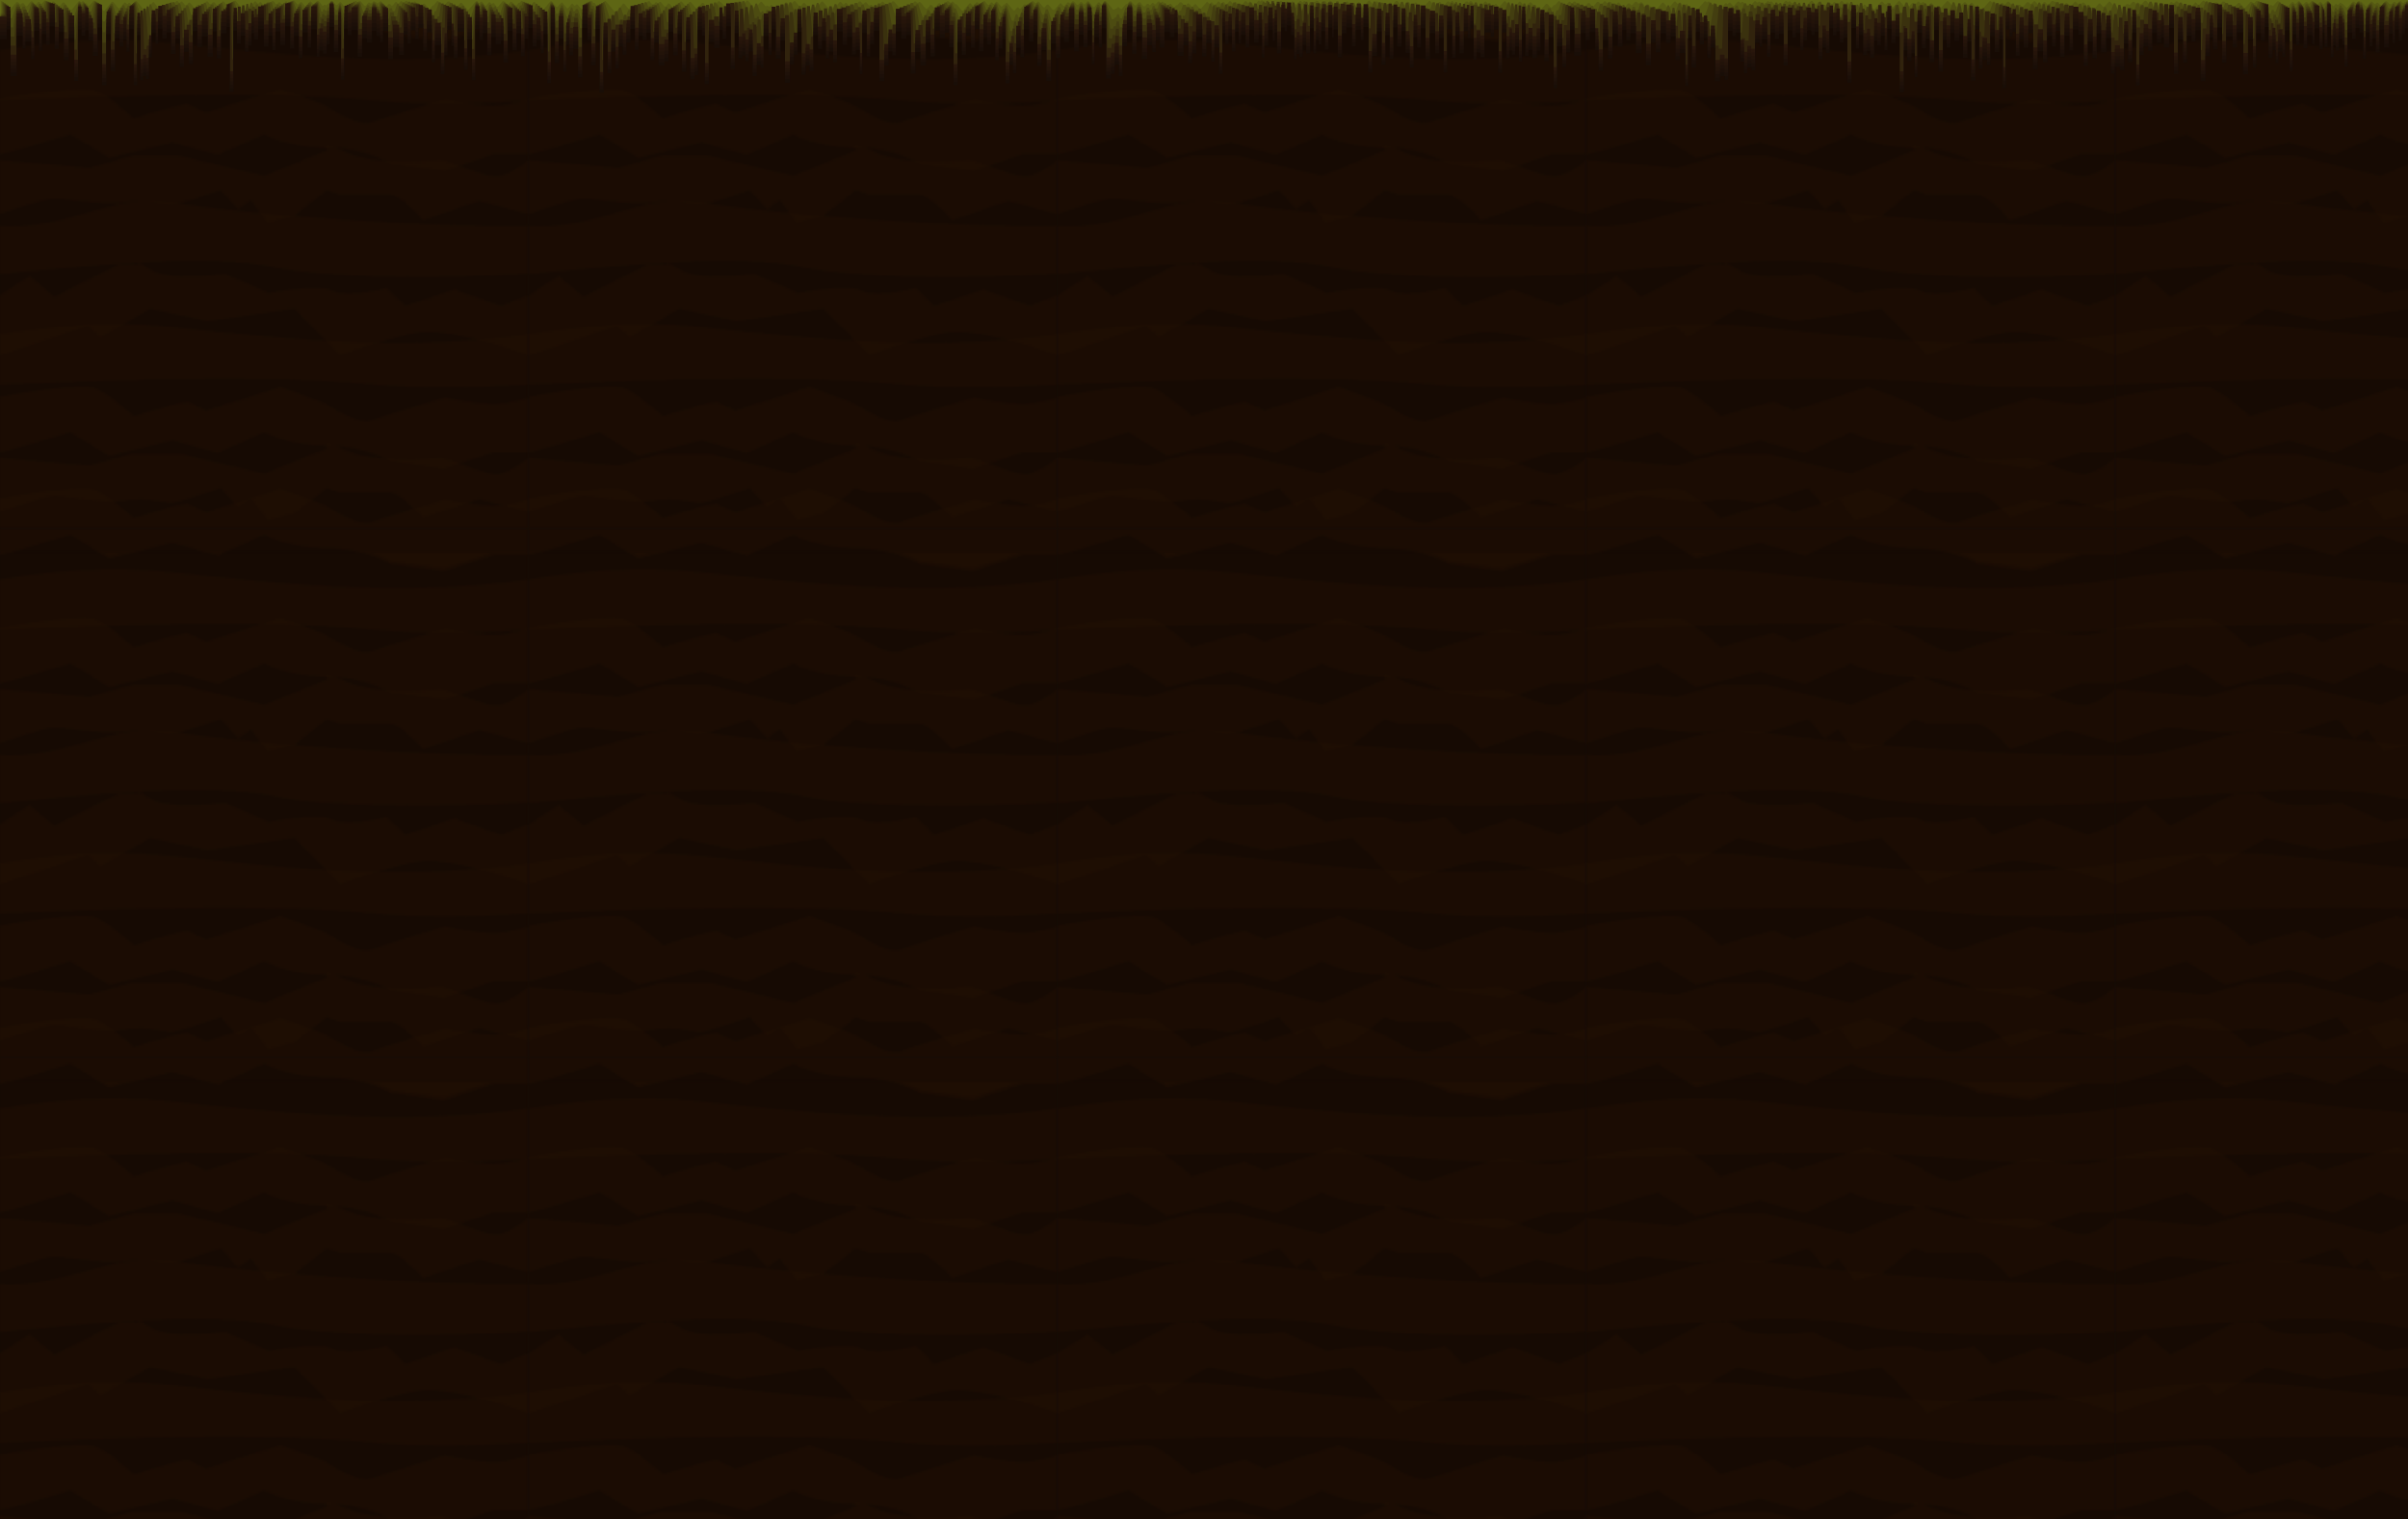 <svg xmlns="http://www.w3.org/2000/svg" xmlns:xlink="http://www.w3.org/1999/xlink" viewBox="0 0 1320 832.8"><defs><style>.cls-1{fill:none;}.cls-2{fill:#281204;opacity:0.42;}.cls-3{fill:#160902;}.cls-4{fill:#5e6614;}.cls-5{fill:#555912;}.cls-6{fill:#4c4b11;}.cls-7{fill:#433e10;}.cls-8{fill:#3a310e;}.cls-9{fill:#31230d;}.cls-10{fill:#28160b;}.cls-11{fill:#25140a;}.cls-12{fill:#221309;}.cls-13{fill:#1f1109;}.cls-14{fill:#1c0f08;}.cls-15{fill:#190e07;}.cls-16{fill:#160c06;}.cls-17{opacity:0.68;fill:url(#New_Pattern_Swatch_1);}</style><pattern id="New_Pattern_Swatch_1" data-name="New Pattern Swatch 1" width="289.6" height="289.6" patternUnits="userSpaceOnUse" viewBox="0 0 289.6 289.6"><rect class="cls-1" width="289.6" height="289.6"/><path class="cls-2" d="M0,271.5s45.4-8.4,53.8-4,19.6,14.8,19.6,14.8,18.8-6.08,29.2-8L113,279.1l40.8-12.88s20.4,6.88,25.6,9.68,16.8,11.2,24.8,8.4,39.6-12.4,39.6-12.4,18.4,3.68,26.8,3.64,19-3.64,19-3.64v30.4H271l-27.6,9.2-29.2-4s-13.6-8.8-35.2-8.8-34.2-7.2-34.2-7.2l-25.4,11.2-24.8-6.8-34.8,8.4L38.6,291.5S3,302.3,0,302.3Z"/><rect class="cls-3" y="12.87" width="289.6" height="289.6"/><path class="cls-2" d="M289.6,27.37c-71.8,10.34-143.67,1.4-196.4-4C59.79,20,26.62,23,0,27.37v28c50.27-2,143.92-5.78,203.45-.19,26.17,2.46,57,1.94,86.15.21Z"/><path class="cls-2" d="M289.6,123.75c-57.72.56-143.35-5.41-195.2-12.64C58.14,106.05,39,125.68,0,123.86v26.58c41.61-4,113.6-12,152-3.54,24.31,5.37,82.18,6.26,137.6,3.36Z"/><path class="cls-2" d="M0,53.87s45.4-8.4,53.8-4,19.6,14.8,19.6,14.8,18.8-6.07,29.2-8L113,61.47,153.8,48.6s20.4,6.87,25.6,9.67,16.8,11.2,24.8,8.4,39.6-12.4,39.6-12.4,18.4,3.69,26.8,3.65,19-3.65,19-3.65v30.4H271l-27.6,9.2-29.2-4s-13.6-8.8-35.2-8.8-34.2-7.2-34.2-7.2l-25.4,11.2-24.8-6.8-34.8,8.4L38.6,73.87S3,84.67,0,84.67Z"/><path class="cls-2" d="M289.6,117.42V87.53s-7.4,6.69-15.4,8.69-28.4-9.6-34.4-8.8-34,3.2-50-4-10.4-1.2-10.4-1.2l-34.6,14-46.2-11h-26L49,91.82,0,87.53v29.89s23.4-8,29.2-8.4,26.6,4.2,39.4,2.2,21,1.8,26.8,1,25.6-7.8,25.6-7.8l9.4,10.4,7.2-4.8,9,12.2,14.8-3.8,17.8-14,6.4,2.4H213c7,0,18.8,14,18.8,14l30.8-10.4,27,7"/><path class="cls-2" d="M289.6,183c-71.8,10.34-143.67,1.4-196.4-4-33.41-3.42-66.58-.42-93.2,4v28c50.27-2,143.92-5.78,203.45-.19,26.17,2.46,57,1.94,86.15.21Z"/><path class="cls-2" d="M0,217.18s45.4-8.4,53.8-4S73.4,228,73.4,228s18.8-6.08,29.2-8l10.4,4.84,40.8-12.88s20.4,6.88,25.6,9.68,16.8,11.2,24.8,8.4,39.6-12.4,39.6-12.4,18.4,3.69,26.8,3.64,19-3.64,19-3.64V248H271l-27.6,9.2-29.2-4s-13.6-8.8-35.2-8.8-34.2-7.2-34.2-7.2l-25.4,11.2-24.8-6.8L59.8,250l-21.2-12.8S3,248,0,248Z"/><path class="cls-2" d="M0,273s45.4-8.4,53.8-4,19.6,14.8,19.6,14.8,18.8-6.08,29.2-8l10.4,4.84,40.8-12.88s20.4,6.88,25.6,9.68,16.8,11.2,24.8,8.4,39.6-12.4,39.6-12.4,18.4,3.69,26.8,3.64,19-3.64,19-3.64v30.4H271L243.4,313l-29.2-4s-13.6-8.8-35.2-8.8-34.2-7.2-34.2-7.2l-25.4,11.2-24.8-6.8-34.8,8.4L38.6,293S3,303.78,0,303.78Z"/><path class="cls-2" d="M0-18.1s45.4-8.4,53.8-4S73.4-7.3,73.4-7.3s18.8-6.08,29.2-8L113-10.5l40.8-12.88s20.4,6.88,25.6,9.68,16.8,11.2,24.8,8.4,39.6-12.4,39.6-12.4,18.4,3.68,26.8,3.64,19-3.64,19-3.64V12.7H271l-27.6,9.2-29.2-4S200.6,9.1,179,9.1s-34.2-7.2-34.2-7.2L119.4,13.1,94.6,6.3,59.8,14.7,38.6,1.9S3,12.7,0,12.7Z"/><path class="cls-2" d="M289.6,280.72V250.84s-7.4,6.68-15.4,8.68-28.4-9.6-34.4-8.8-34,3.2-50-4-10.4-1.2-10.4-1.2l-34.6,14-46.2-11h-26L49,255.12,0,250.84v29.88s23.4-8,29.2-8.4,26.6,4.2,39.4,2.2,21,1.8,26.8,1,25.6-7.8,25.6-7.8l9.4,10.4,7.2-4.8,9,12.2,14.8-3.8,17.8-14,6.4,2.4H213c7,0,18.8,14,18.8,14l30.8-10.4,27,7"/><path class="cls-2" d="M0,161.54l16.2-10.4,13.6,11.2L65,144.74H75.4s-1.2-2.8,8,3.2,40,2,40,2l24,10.4s26.8-5.2,35.2-1.2,29.6-1.6,29.6-1.6l10,10,26.8-9.2,25.6,9.2,15-6V195s-41.8-15.9-61.6-12.3S186.6,195,186.6,195l-25.2-25.48L114,176.14l-31.8-6.58-27,15.58-7.2-6.2-18,6.2L0,195Z"/><rect class="cls-3" y="-276.73" width="289.6" height="289.6"/><path class="cls-2" d="M0-16.62s45.4-8.4,53.8-4S73.4-5.82,73.4-5.82s18.8-6.08,29.2-8L113-9,153.8-21.9s20.4,6.88,25.6,9.68S196.2-1,204.2-3.82s39.6-12.4,39.6-12.4,18.4,3.69,26.8,3.64,19-3.64,19-3.64v30.4H271l-27.6,9.2-29.2-4s-13.6-8.8-35.2-8.8-34.2-7.2-34.2-7.2l-25.4,11.2L94.6,7.78l-34.8,8.4L38.6,3.38S3,14.18,0,14.18Z"/></pattern></defs><title>6</title><g id="Layer_2" data-name="Layer 2"><g id="Chão"><rect class="cls-4" width="1320" height="60"/><path class="cls-5" d="M.61.62h.57L4.84,5h1L9,1.2H10l1,1.22h.47L12,1.76h.88l1.34,1.63h.55L16.92.74h.72l1.55,1.88h.47l1.27-1.56h.62l.78,1h.6l1.4-1.7h.78l1.75,2.12h.65L28.82.85h.78l2.2,2.67h.85l1.74-2.11h.83l3.37,4h.65l4-4.83h.49l.45.58h.63l.38-.5h.47l.77,1h.7L48.35,3.1h.77L51.34.42H52l4.54,5.43h.73l4-4.82H62l2.91,3.5h.72l2.57-3.09h.68l.6.76h.6l.51-.65H71L72,2.69h.49L74.22.55h.65l4.44,5.3h.6l3.92-4.69h.42l3.54,4.23h.44L88.52,5H89l.2.28h.44l1.71-2.07h.4L93.65.94h.6l.84,1h.42L96.68.53h.63l.74.92h.72L99.2.89h.65l1.67,2h.76l1.19-1.46h.65l2.22,2.68H107l1.17-1.43H109l.92,1.14h.68L113.15.76h.67l1.24,1.51h.75l.81-1h.88l1.57,1.9h.86l2-2.39h.63l2.1,2.53h.7L127.26,1h.88l.47-.61h.45l5.13,6.11h.65L139.69.71h.5l1,1.23h.62l.59-.74H143l1.24,1.51h.55l.46-.59h.5L146.71,1h.35l.46.6h.71l.79-1h.88l1.36,1.65H152l.83-1h.58l1.1,1.35h.52L156.51.81h.73l1,1.27h.81L160.53.31h.78L163,2.41h.66l1-1.2h.72l1.75,2.12h.6l2-2.44h.8l1.18,1.44h.57L173.75.58h.89l2.15,2.58h.44l.45-.57h.52l.22.3H179l.71-.87h.42L181.53.37h.65l2,2.37h.76l1.34-1.62h.39l3.55,4.22h.55l4-4.82h.49l.48.61h.63l.34-.46h1l2.06,2.49h.73l1.43-1.72h.75l.29.39h.83l.88-1.09h.73l.36.47h.53l.45.59h.5l.87-1.07h.8l2.25,2.69h.78l.95-1.16h1l.6.75h.75L216.8,1.1h.61l.66.84h.53l1-1.27h.7l.68.85h.53l.85-1.06h.71l1.79,2.16h.65L227,.87h.74l2.34,2.8h.52l1.31-1.58h.91l2.26,2.72h.63L237.16,3h.45l2-2.39h.63s1.23,1.52,1.25,1.52h.34l.93,1.14h.6L245.41.83h1l3,3.59h.61l2.39-2.86h.68l3.21,3.82h.57L261,.58h.63l.83,1H263l.5-.64h.68l1.73,2.09h.68L268,1.31h.65l.54.68H270l.23-.32h.37l1.7,2h.73l2.51-3h.74l1.56,1.89h.68L279.89,1h.68l1.77,2.13h.6l1.34-1.63h.6l.83-1h.65l1.44,1.73h.6l.48-.61h.65l1,1.24h.5l1.49-1.79h.55L297,5.66h.58l4.21-5h.63L305,3.77h.66l1.92-2.31h.68l2.61,3.12h.47l2.12-2.53h.47l.81,1h.63l.47-.6h.75l2.26,2.69h.73l4-4.69h.76l.95,1.17h.63l2,2.36h.76L331.48.56H332l5.09,6h.68l3.81-4.52h.63l2.23,2.67h.6l1.7-2h.65l1.31,1.58h.55l1.7-2h.61l.58.74h.58l.94-1.15h.66l1-1.28h.68l1.66,2h.6l1.09-1.32h.65l.3.41H361l.54-.68h.6l2.13,2.54h.68l1.33-1.6h.63L368.7,4h1l.32-.41h.65L373,.84h.74l1.84,2.21h.76l1.65-2h.63l3,3.54h.73l2.55-3h.58l3.13,3.72h.76l.29-.39h.5L393.72.64h.65l.42.55h.4l3.86,4.57h.68l3.34-3.95h.86l.44.56h.86l1.41-1.7h.47l.67.82h.57l1-1.18H410l3.41,4h.71L417,1h.58l2,2.38h.58l.21-.29h.5l.43.55h.58l.75-.91h.55L425.1,5h.71l.86-1h.6l.21.29H428l2.54-3h.76L432.73,3h.5l2-2.39h.63l2.31,2.73H439l1.41-1.69h.68l3.34,3.94h.81l1.43-1.72h.63L448,3h.58L450.4.83H451l3.43,4h.68l.69-.85h.6l.39.5h.65l2.86-3.38H461l1.07,1.3h.68l.61-.77H464l1.39,1.67h.53l.5-.64H467l.81,1h.63L470.89.81h.92l1,1.24h.73l.6-.75h.76L476.31,3h.61l.31-.41h.61l1.91,2.28h.45L483.51.94h.68L486,3.13h.58L487.55,2h.61l1-1.28h.84l4.05,4.77h.81L496.13,4h.68l1.11-1.33h.58l.27.36h.58L501.24.8h.86l.55.68h.84l.25-.35h.69l3.07,3.63h.79l1.69-2h.76L511.79,4h.92l1.83-2.18h.73l1.1,1.31h.71L519.16.69H520l.59.73h.81l.39-.5h.69l1.13,1.36h.71l3,3.57H528l3.44-4h.66l1,1.19h.68l1.48-1.76H536L537,2.34h.66L539.11.56h.66l1.76,2.1h.69l1.09-1.32h.58l.56.69h.66L546,1h.63l2.17,2.56h.57l.91-1.1h.58l.72-.88h.48l3.52,4.14h.66l1.46-1.73h.53l.65.8h.53l2-2.39h.68l.73.89h.58L565.65.6h.79l.94,1.14h.71l.67-.82h.6L572,4h.7l1.23-1.47h.74l2.46,2.9H578l3-3.52h.74l1.12,1.34h.74l1.66-1.95h.58l.36.47H587l.85-1h.82l1.61,1.9H591l1.31-1.56h.73l1,1.18h.69L596.07.7h.64l2.69,3.17h.45L602,1.34h.69l.79,1H604L605.47.49h.66l4.06,4.75H611l.35-.44H612l.71-.88h.64L614.2,5h.63l2.39-2.8h.71L619.22.66H620L622,2.91h.71l1.39-1.65h.86l1.84,2.16h.87l1.1-1.32h.81l.5.63h.59l.91-1.1h.66l.56.7h.74L634.72.85h.87l.35.45h.73l.3-.39h.48l1.86,2.19h1l.83-1h.74l1.42,1.68H644l.74-.9h.64l1.32-1.57h1l1.56,1.84h.71L651,1.87h.74l1.5,1.77h.53l1.12-1.33h.71l2.12,2.49h.58L661.56,1h.4l.79,1h.53l.58-.71h.53l1.22,1.45h.58L667.75.84h.5l.91,1.08h.4l.65-.8h.69l1,1.19h.61L673.9.66h.77l1,1.18h.77l.57-.71h.5l1.81,2.13h.4l.94-1.13h.61L682.47.67h.69l.84,1h.32l.65-.8h.35l1.67,2h.71L689.79.42h.51l.26.35h.4l.43-.54H692l.78.93h.45l1.93,2.26h.43l.39-.5h.43l.2.28h.53l.94-1.12h.53l.66.8H700l2-2.39h.5l2,2.35h.43l1-1.24h.37l.34.43h.42L708.19.76h.56l1.49,1.75h.58L712.57.45h.59l.74.9h.24l.62-.75h.61l2.26,2.64h.75L720.3,1H721l.47-.58h.87l1.52,1.79h.66L725.82.66h.76l.8,1h.48l1-1.24h.74l3.69,4.28H734l1.31-1.56h.8l2-2.3h.69l2.69,3.12h.69l2.36-2.75h.61L747,3.38h.66l2.56-3h.58l1.57,1.83h.71L754.35.76H755l1.78,2.07h.66l1.18,1.38h.69l2.46-2.86h.53l.8,1h.61L765.22.49H766l2.55,3h.74L771.38,1h.82l1.6,1.87h.66l1.21-1.43h.69l2.8,3.24h.64L783.33.58h.74l2.32,2.69H787l1.86-2.17h.61l1.49,1.75h.74l1.8-2.09h.61l.54.65h.43l.72-.88h.48l2.52,2.92h.51l.54-.67h.58l.37.46h.68l2-2.35h1l.31.41h.51l.55-.68h.69l3.54,4.07h.63L814,.89h.67l2.06,2.41h.51l.58-.71h.38l.31.4h.51l.65-.78h.58l1.22,1.43h.54l2.63-3h.48l2.15,2.49h.53l.44-.54h.61l.62.75h.72l.58-.71h.59L832.84.91h.61l2.33,2.69h.75l2-2.26h.79l4.19,4.8H844l3.45-4h.82l1.71,2h.62l1.19-1.4h.67l1.81-2.1h.63L857,3.08h1.14L860,1h.75l.53.65H862l.64-.77h.86l1.48,1.73h.51l1.68,1.93H868l2.52-2.89h.74l1.49,1.73h.78l2-2.32h.83l1,1.21h.78L879.46.68h.59l.81,1h.7l.53-.65H883l1.6,1.86h1l1.27-1.48h.64L889.75,4h.86l1.86-2.14h.78l.78.91h.78L896.33,1h.87l.73.88h.8l.5-.61H900l1.93,2.22h.74l.55-.67h.85l2.72,3.11h.53l4-4.5h.53L914.2,4.2h.73L917.87.84h.59l1,1.18h.67l.49-.6h.54l1.62,1.88h.59l.82-1h.67l2.76,3.15h.82l.39-.48h.74l.26.34h.62l4-4.6h.7l.4.5h.54l.25-.33h.67l2.4,2.73h.64l.94,1.1h.53l.46-.55h.64l.19.26h.67l2.28-2.6h.69l.31.39h.4l.58-.69h.8L950,3.17h.57l2-2.26h.72l.46.57h.67l.36-.45h.7l2.64,3h.72L961.74.7h.75l.57.68h.56L964,.94h.73l1.42,1.64h.54l.8-1h.59l.8-.93h.64l.33.42h.57l.22-.29h.59l2.29,2.61h.67l1-1.11h.56l.39.48h.6l2-2.3h.57l.55.66h.54l.32-.4h.54l.9,1.06h.65l.36-.45h.59l3.75,4.24h.67L992.71.46h.72l1.7,2h.51l1.1-1.27h.64L999,3h.64l.31-.39h.49l.53.64h.7l1.4-1.6h.48l.33.42h.6l.76-.89h.57L1007,2.58h.49l1.79-2h.62l1.17,1.34h.72l.52-.62h.62l4.67,5.25h.76l3.52-4h.52l.85,1h.73l.6-.71h.46l2,2.25h.49l3.72-4.18h.7l1.28,1.46h.67l.77-.9h.57l2,2.21h.8l2.67-3h.7l3.48,3.91h.75l2.64-3h.54l.6.71h.65l1.2-1.37h.64l.65.75h.8l.46-.55h.62l1.89,2.14h.76l1.35-1.54h.54l3.29,3.68h.73l4.31-4.8h.6l3.29,3.68h.57l.73-.85h.75l.43.51h.57l2.44-2.73h.7l1.33,1.51h.76l1.06-1.21h.54l4.12,4.6h.52l5-5.53h.57l.55.66h.52l.34-.42h.52l2,2.24h.62l1.32-1.5h.68l.66.76h.78l1.2-1.38h.74l3,3.38h.83l1.49-1.68h.87l.9,1h.7l2.22-2.49h.79l.89,1h.68l1.32-1.49h.6l2.2,2.46h.84l1.78-2h.76l1.25,1.4h.62l1.78-2h.89l.4.47h.86l2.69,3h.73l2.08-2.32h.76l1.41,1.59h.7L1137.29,1h.68l1.57,1.75h.89l1.19-1.34h.73l3,3.34h.7l.53-.63h.85l.24.31h.73l2.26-2.5h.6l1.55,1.73h.74l2.5-2.76h.59l4.55,5h.61L1164.43,3h.68l.7-.81h.73l.34.41h.7L1169.1.94h.74l.8.91h.74l.41-.48h.39l.83.93h1l1.67-1.85h.76l4,4.35h.72l3-3.25h.77l2,2.19h.72l2.32-2.54h.72l.47.54h.68l.94-1h.8l4.41,4.78h.88l2.16-2.36h.73l1.59-1.75h.48l1,1.14h.77l1.92-2.1h.76l3.06,3.33h.73l2.25-2.46h1.08l.92,1h.69l1.31-1.44h1.07l3.65,4h.85l3-3.27h.79l2.43,2.64h.61l3-3.25h.71l.61.69h.74l1.15-1.26h.56l2.67,2.89h.66l.65-.72h.49L1243,3.77h.47l1-1.07h.67l.43.49h.5l2.3-2.49h.72l3.59,3.83h.53l3.24-3.45h.56l.91,1h.58l1.31-1.42h.67l1.61,1.72h.61l1.13-1.22h.86l.74.82h.39l1.37-1.46h.81l1.84,2h.59l1.46-1.56h.23l1.25,1.35h.54l1.76-1.88h.54l2.7,2.84h.43l1.05-1.13h.38l.43.49h.54l1-1.08h.57l.5.55h.37l2,2h.54l3.09-3.19h.76l.55.6h.62l1-1h.6l.38.41h.68l2.44,2.49h.49l2.44-2.51h.61l1.28,1.33h.53l.73-.76h.56l1.31,1.33h.7l2.14-2.14h.75L1310,2.3h.94L1312.24,1h.58l.88.87h.42l1.29-1.26h.65l1,1h.59l.66-.59h.54l.54-.56h.57V60H0V9.16L.61,6.1Z"/><path class="cls-6" d="M1.22,1.23h.86L5,10H6.53L9.06,2.4h1.38l.79,2.44h.71l.42-1.33h1.31l1.07,3.28h.82l1.76-5.31H18.4l1.23,3.75h.71l1-3.11h.93l.63,2h.89L24.93.65h1.16l1.4,4.25h1l1-3.19h1.16L32.42,7h1.27l1.39-4.22h1.23L39,10.9h1L43.2,1.23H44l.36,1.17h.93l.31-1h.71l.61,1.92h1.05l.94,2.89H50L51.79.84h1l3.63,10.87h1.09l3.22-9.64h1l2.33,7h1.08l2-6.2h1l.48,1.53h.9L70,3.09h.71l.74,2.28h.74l1.42-4.28h1L78.1,11.71H79l3.14-9.39h.64l2.83,8.47h.67L86.5,10h.75l.16.57h.67l1.37-4.14h.6l1.5-4.56h.9L93.12,4h.64l.94-2.89h.93l.59,1.83H97.3l.35-1.11h1L100,5.84h1.12l1-2.91h1l1.78,5.36h1l.94-2.86h1.16l.73,2.28h1l2.06-6.2h1l1,3h1.12l.65-2h1.3L118,6.34h1.27l1.58-4.77h.93l1.68,5.05h1L126.06,2h1.3l.38-1.22h.68L132.52,13h1l3.88-11.55h.75l.79,2.44h.93l.47-1.47h1l1,3h.83l.37-1.2h.75L145,2h.52l.37,1.19h1.05l.63-2h1.31l1.09,3.3h1.16l.66-2.05h.86l.88,2.69h.78l1.16-3.5h1.08l.82,2.53h1.2L159.69.62h1.16l1.39,4.2h1L164,2.43h1.09l1.4,4.22h.89L169,1.79h1.2l.94,2.86H172l1.15-3.5h1.31l1.72,5.17h.67l.36-1.14H178l.18.61h.93L179.63,4h.64L181.36.73h1l1.58,4.75H185l1.07-3.25h.6l2.83,8.45h.83L193.6,1h.74l.39,1.22h.93l.28-.92h1.42l1.65,5h1.09l1.13-3.45h1.12l.24.78h1.23l.7-2.17h1.09l.28,1h.79L207,3.59h.75l.69-2.13h1.2l1.8,5.38h1.16l.76-2.33h1.45l.48,1.5h1.12l1.26-3.8h.9l.53,1.66h.79l.83-2.53h1l.54,1.7h.79l.69-2.11h1l1.43,4.3h1l1.15-3.5h1.09l1.87,5.61h.79l1-3.16h1.34l1.82,5.44h.93l1.18-3.55h.68l1.59-4.78h.94s1,3,1,3h.53L244,6.59h.9l1.65-4.94H248l2.42,7.19h.89l1.92-5.72h1l2.57,7.64h.86l3.23-9.61h.94l.66,2.06h.83l.4-1.28h1l1.39,4.16h1l1.14-3.47h1L269.68,4H271l.18-.64h.57l1.36,4.09h1.08l2-6h1.09l1.25,3.78h1L280.56,2h1L283,6.23h.89L285,3h.9l.66-2h1l1.15,3.47h.9l.38-1.22h1l.81,2.47h.75l1.19-3.59h.82l3.11,9.23h.87l3.37-10h.94l2.09,6.22h1l1.54-4.61h1l2.09,6.22h.71l1.69-5.06h.71l.65,2h.94l.37-1.19h1.12l1.81,5.39h1.08L322.7.9h1.12l.77,2.33h.93L327.1,8h1.12l2.3-6.84h.83l4.06,12h1l3-9h.94l1.78,5.34h.9l1.36-4.06h1l1.05,3.17h.83l1.35-4.09h.9L350,6h.87l.75-2.31h1l.84-2.56h1l1.33,4h.9l.87-2.64h1l.25.8h.89l.44-1.36h.9L362.71,7h1l1.06-3.2h.94l1.44,4.31h1.42l.25-.84h1l1.86-5.55h1.09l1.47,4.41h1.13l1.32-4h.94L380,9.21h1.08l2-6.06H384l2.51,7.44h1.12l.24-.77h.75l2.88-8.53h1l.33,1.08h.6l3.09,9.14h1l2.66-7.89h1.28l.35,1.11h1.27l1.12-3.39h.72L405.44,3h.86l.78-2.36h1l2.73,8.09h1.05l2.29-6.78H415l1.6,4.75h.86l.17-.59h.75l.34,1.12h.87l.59-1.84H421L422.58,10h1.05l.69-2.1h.9l.16.58h.72l2-6h1.12L430.43,6h.76l1.6-4.78h.93l1.85,5.48h1.2l1.13-3.39h1l2.67,7.89h1.2l1.15-3.45h.93l.59-1.8h.86l1.44-4.31h.94l2.74,8.08h1L453,8h.91l.31,1h1l2.28-6.75h1l.86,2.58h1l.49-1.53h.87l1.11,3.34h.78L464,5.4h.94l.65,2h.94l2-5.78h1.35l.82,2.47h1.08l.49-1.5h1.12l1.11,3.34h.9l.26-.84h.9L478,9.65h.67l2.65-7.78h1l1.47,4.39h.87L485.46,4h.9l.84-2.55h1.24L491.68,11h1.2l1-2.92h1l.88-2.67h.87l.21.72h.87l1.51-4.5h1.27L500.92,3h1.24l.2-.7h1l2.47,7.25H507l1.35-4h1.13L510.32,8h1.35l1.46-4.36h1.09l.88,2.64h1l1.66-4.92H519l.47,1.47h1.2l.32-1h1l.9,2.73H524l2.43,7.14h1l2.75-8.12h1L531.89,6h1l1.18-3.52h1.2L536,4.68h1l1.19-3.56h1l1.42,4.2h1l.88-2.64h.86l.45,1.39h1l.72-2.17h.94L548.14,7H549l.73-2.19h.86l.57-1.75h.72l2.82,8.27h1l1.16-3.47h.79l.52,1.61h.79l1.62-4.77h1l.58,1.77H563l1.78-5.27H566l.75,2.27h1l.54-1.64h.9l2.11,6.23h1l1-2.95h1.09l2,5.81h1.21L580,3.87h1.09l.9,2.7h1.09l1.32-3.92h.87l.29.94h1.2l.69-2.08h1.2L590,5.32h1.16l1-3.11h1.09L594,4.57h1l1.06-3.17h.94l2.15,6.33h.68l1.71-5.05h1l.63,1.91H604L605.18,1h1l3.26,9.5h1.16l.27-.89h.94l.58-1.75h.94L614,10H615l1.91-5.6h1l1-3.08h1.21l1.52,4.5h1.06l1.11-3.31h1.28l1.46,4.33h1.28l.88-2.63h1.2l.4,1.25h.87l.73-2.2h1l.45,1.39h1.09l1-2.94h1.28l.28.88h1.09l.24-.77H639l1.5,4.39H642l.67-2h1.09l1.13,3.36h1l.59-1.81h.94l1.06-3.14h1.43l1.25,3.7h1.05l.86-2.56h1.09l1.2,3.56h.79l.89-2.67h1.05l1.7,5h.86L663.28,2h.61l.63,1.92h.79l.46-1.42h.79l1,2.89h.86l1.25-3.69h.75l.73,2.16h.6l.53-1.61h1l.8,2.39h.9l1.12-3.3h1.13L678,3.68h1.12l.46-1.42h.76l1.44,4.25h.61l.74-2.25h.91l1-2.92h1l.67,2h.49l.52-1.58h.53l1.33,3.94h1.06L692.32.84h.75l.21.7h.61l.34-1.08h.94l.62,1.86h.68L698,6.84h.64l.32-1h.64l.16.56h.79l.75-2.25h.8l.53,1.61h1L705.25,1H706l1.61,4.7h.64l.83-2.47h.57l.27.86h.64l.86-2.56h.83L713.44,5h.86L715.71.9h.87l.59,1.81h.38l.49-1.5H719l1.81,5.27h1.09L723.39,2h1l.37-1.16h1.28l1.22,3.58h1l1-3.08h1.12l.64,1.91h.72l.83-2.47h1.09l3,8.56h1l1.05-3.11h1.17l1.58-4.62h1l2.15,6.25h1l1.89-5.5h.9l1.51,4.42h1L753,.82h.86l1.26,3.66h1l1-3h.9l1.42,4.14h1l.95,2.78h1l2-5.72h.8l.64,1.91h.9L768,1h1.09l2,5.92h1.1L773.89,2h1.2l1.28,3.75h1l1-2.87h1l2.24,6.48h.94l2.83-8.17h1.09l1.86,5.39h.86l1.5-4.33h.9l1.19,3.5h1.1l1.44-4.2h.9l.43,1.31h.64l.58-1.75h.72l2,5.83h.75l.44-1.33h.86l.29.91h1l1.62-4.69h1.5l.25.8h.76l.45-1.36h1l2.83,8.14h.94l2.63-7.58h1l1.65,4.8h.76l.46-1.41h.57l.25.8h.76l.51-1.55h.87l1,2.86h.79l2.11-6.08h.71l1.72,5h.8l.35-1.09h.9l.5,1.5h1.06l.47-1.41H834l1.15-3.36h.91l1.87,5.39H839l1.56-4.53h1.17l3.35,9.6H846l2.75-7.92h1.21l1.37,4h.92l.95-2.79h1l1.45-4.21h.92l1.67,4.83h1.66l1.45-4.21h1.1l.43,1.29h1l.52-1.54h1.26l1.19,3.46h.76L868.93,9h1.21l2-5.8h1.09l1.19,3.46h1.15l1.6-4.62h1.21l.83,2.41h1.15l1.08-3.12h.86L883,3.28h1l.42-1.3h1.27L887,5.69h1.46l1-3h.95L892.23,8h1.27L895,3.69h1.15l.61,1.84h1.16L899.13,2h1.26L901,3.73h1.17l.4-1.22h1.1L905.19,7h1.1l.44-1.34H908l2.18,6.22h.79l3.15-9h.79l1.94,5.56h1.07l2.35-6.73h.88l.8,2.37h1l.4-1.2h.79l1.3,3.75h.87l.66-1.94h1L930.12,11h1.21l.31-1h1.09l.21.68h.91l3.24-9.2h1l.32,1h.8l.2-.66h1l1.92,5.47h.94L944,9.48h.8l.36-1.11h.95l.15.53h1l1.82-5.19h1l.25.77h.6l.46-1.39h1.18l1.13,3.25h.83l1.58-4.52h1.06L957.58,3h1l.28-.89h1l2.11,6h1.06l2.34-6.67h1.1L967,2.76h.83l.28-.89h1.06l1.14,3.28h.8l.64-1.89h.88l.63-1.86h.95l.27.83h.83l.18-.58h.87l1.84,5.22h1l.76-2.22h.84l.31,1h.88L983.54,1h.83l.45,1.33h.8l.25-.8h.8l.72,2.11h1l.29-.89h.87l3,8.47h1L997.15.93h1.06l1.36,3.89h.76l.88-2.53h.95L1003.47,6h.95l.24-.78h.73l.42,1.28h1l1.11-3.2h.73l.26.84h.87l.61-1.78h.84l1,2.75h.72l1.43-4.06h.91l.94,2.7h1.06l.42-1.25h.91l3.74,10.5h1.1l2.82-7.92h.76l.69,2h1.07l.47-1.41h.69l1.59,4.5h.72l3-8.37h1l1,2.92h1l.62-1.8h.83l1.56,4.41h1.18l2.14-6h1l2.79,7.81h1.1l2.11-5.94h.8l.48,1.41h.95l1-2.75h1l.51,1.5h1.18l.36-1.08h.92l1.52,4.28h1.1l1.08-3.09h.8l2.63,7.36h1.07l3.45-9.61h.87l2.64,7.36h.84l.58-1.69h1.1l.34,1h.84l2-5.47h1l1.07,3h1.11l.84-2.41h.8l3.3,9.19h.76l4-11h.84l.44,1.3h.76l.28-.83h.76l1.59,4.47h.92l1.06-3h1l.52,1.53h1.15l1-2.75h1.07l2.42,6.75h1.22l1.19-3.36h1.26l.72,2.05h1l1.78-5h1.14l.72,2.06h1l1.06-3h.87l1.77,4.92h1.22l1.43-4h1.1l1,2.81h.91l1.43-4h1.3l.31,1h1.26l2.15,5.94h1.07l1.66-4.64h1.11L1137,6.65h1L1139.72,2h1l1.26,3.5h1.29l1-2.67h1.07l2.41,6.67h1l.43-1.25h1.22l.2.61h1.07l1.8-5h.89l1.24,3.47h1.07l2-5.52h.88l3.64,10h.88L1166.13,6h1l.56-1.61h1.07l.27.8h1l1.21-3.36h1.08l.64,1.84h1.07l.33-1h.58l.66,1.88H1177L1178.34.9h1.11l3.19,8.71h1.06l2.38-6.5h1.11l1.59,4.37h1.06l1.85-5.08h1l.37,1.08h1l.75-2.08H1196l3.52,9.57h1.28l1.73-4.74h1.06l1.27-3.5h.71l.82,2.3h1.11l1.54-4.21h1.11l2.45,6.66h1l1.8-4.91h1.57l.74,2.05h1l1-2.89h1.53l2.92,7.92h1.23l2.42-6.53h1.15L1231,8.4h.89l2.4-6.5h1l.49,1.39h1.08l.92-2.53h.81l2.14,5.78h1l.52-1.45h.73l.89,2.45h.7l.77-2.14h1l.34,1h.73l1.85-5h1l2.87,7.67h.78l2.59-6.92h.82l.72,2h.85l1-2.83h1l1.29,3.44h.89l.9-2.44h1.24l.59,1.64h.58l1.1-2.92h1.16L1270.16,5h.85l1.17-3.12h.35l1,2.7h.78l1.41-3.75h.78l2.16,5.67h.63l.84-2.25h.55l.35,1h.78l.82-2.17h.82l.4,1.11h.54L1286,8.21h.78l2.47-6.39h1.09l.44,1.19h.9l.78-2h.86l.31.83h1l1.94,5h.72l2-5h.87l1,2.67h.75l.58-1.53h.8l1,2.67h1L1307,1.26H1308l1.34,3.33h1.34l1-2.55h.83l.71,1.75h.6l1-2.53h.92l.84,2h.83l.53-1.2h.75l.43-1.11h.79V60H0V9.17L1.22,6.72Z"/><path class="cls-7" d="M1.84,1.85H3L5.17,15h2L9.09,3.6h1.83l.59,3.67h1l.31-2H14.5l.8,4.91h1.1l1.32-7.95h1.43l.93,5.62h1l.76-4.67H23L23.5,6.1h1.19L25.53,1h1.54l1.05,6.37h1.29l.78-4.79h1.54l1.32,8h1.68l1-6.33H37.4l2,12.12h1.29l2.42-14.5h1L44.4,3.6h1.24l.23-1.5h1L47.28,5h1.39l.71,4.33h1.53l1.33-8h1.34l2.73,16.29h1.43L60.16,3.1h1.29L63.2,13.6h1.43l1.54-9.29h1.34l.36,2.29h1.2l.3-2h.95l.56,3.42h1l1.06-6.42h1.29l2.67,15.92h1.19L80.43,3.48h.86l2.12,12.7h.9L84.48,15h1l.12.85h.9l1-6.21h.81l1.13-6.83h1.19l.5,3.12H92l.7-4.33H94l.45,2.75h1.43l.26-1.67h1.29l1,6.09h1.49l.71-4.38h1.29l1.34,8h1.34l.7-4.29h1.53l.56,3.42h1.34l1.54-9.29h1.34l.75,4.54h1.48l.48-3H116l.94,5.71h1.68l1.19-7.17h1.24l1.26,7.58h1.39L124.86,3h1.72l.29-1.84h.9l3.08,18.34h1.29l2.91-17.34h1l.59,3.67h1.24l.35-2.21h1.29l.75,4.54h1.1l.27-1.79h1l.56-3.42h.7l.28,1.8h1.39l.48-3h1.73l.81,5h1.54l.5-3.09h1.14l.66,4h1l.86-5.25h1.44l.62,3.8H158l.87-5.3h1.54l1,6.3h1.29l.58-3.59h1.44l1,6.34H167l1.21-7.3h1.58l.71,4.3h1.14l.87-5.25h1.73l1.29,7.75h.9l.26-1.71h1.05l.13.91h1.25l.42-2.62h.85l.81-5h1.3l1.18,7.13h1.49l.8-4.88h.81L188.88,16H190l2.43-14.46h1l.28,1.83h1.24L195.14,2H197l1.24,7.46h1.44l.85-5.17H202l.17,1.17h1.63l.53-3.25h1.44L206,3.64h1l.28,1.75h1l.52-3.21h1.59l1.35,8.09h1.53l.57-3.5h1.93L216.19,9h1.48l1-5.71h1.19l.4,2.5h1L221.88,2h1.39l.41,2.54h1l.52-3.17h1.39l1.07,6.46H229l.87-5.25h1.44L232.7,11h1.05l.78-4.75h1.78l1.36,8.16h1.25l.88-5.33h.9l1.2-7.17h1.24s.71,4.54.75,4.54h.71l.55,3.42h1.2l1.23-7.42h2l1.81,10.8h1.19L254,4.68h1.34l1.92,11.46h1.15l2.43-14.42h1.24l.5,3.09h1.1l.3-1.92h1.34l1,6.25h1.34l.86-5.21h1.29l.33,2h1.68L272,5h.75l1,6.12h1.44l1.51-9h1.44l.94,5.67h1.34l.8-4.84h1.34l1.06,6.38h1.19l.81-4.88h1.19l.5-3h1.29l.86,5.21h1.19L291,4.81h1.29l.61,3.71h1l.89-5.38h1.1L298.18,17h1.15l2.53-15h1.24l1.57,9.34H306l1.16-6.92h1.34L310,13.72h1l1.27-7.58h.95l.49,3h1.24l.28-1.79h1.49L318,15.43h1.44l2.38-14.08h1.49l.57,3.5h1.24l1.19,7.08h1.48l1.73-10.25h1.1l3,18h1.34l2.28-13.54h1.25l1.34,8h1.19l1-6.08h1.29l.79,4.75h1.1l1-6.13h1.19l.35,2.21H349l.57-3.46h1.29l.63-3.83h1.34l1,6H355l.65-4H357l.19,1.21h1.19l.33-2h1.19l1.28,7.62h1.34l.8-4.79h1.24l1.08,6.46h1.88l.19-1.25H369l1.4-8.33h1.44l1.11,6.62h1.48l1-6h1.24l1.79,10.63h1.44l1.53-9.09h1.15l1.88,11.17h1.49l.17-1.17h1l2.17-12.79h1.29l.25,1.63h.81l2.31,13.71h1.35l2-11.84H399l.26,1.67h1.69L401.75,2h.95l.4,2.46h1.15l.58-3.55h1.34l2.05,12.13h1.39l1.72-10.17h1.15L413.67,10h1.15l.12-.88h1l.27,1.67h1.14l.45-2.75h1.1L420.06,15h1.39l.52-3.15h1.19l.13.88h.95l1.52-9h1.49L428.14,9h1l1.2-7.17h1.25L433,10.06h1.59L435.4,5h1.35l2,11.83h1.58l.87-5.17h1.24l.44-2.71H444l1.08-6.45h1.24l2.06,12.12h1.34l.41-2.54h1.2l.23,1.5h1.3L454.6,3.43h1.34l.64,3.88h1.34L458.29,5h1.15l.83,5h1.05l.31-1.92h1.24l.49,3h1.25l1.46-8.67h1.78l.61,3.71h1.45l.36-2.25h1.49l.83,5h1.2L474,7.64h1.19l1.15,6.83h.9l2-11.66h1.34l1.1,6.58h1.15L483.37,6h1.19l.64-3.83h1.63l2.43,14.29h1.59l.73-4.37h1.34l.67-4h1.14l.17,1.08H496l1.14-6.75h1.68l.33,2h1.64l.15-1h1.34l1.85,10.88h1.54l1-6h1.48l.63,3.8h1.79l1.1-6.55h1.43l.66,4h1.4l1.24-7.37h1.59l.36,2.21H520l.24-1.5h1.34l.68,4.08h1.39l1.82,10.71h1.3l2.06-12.17h1.3L530.71,9h1.34l.89-5.29h1.59L535.08,7h1.29l.9-5.34h1.29L539.62,8H541L541.62,4h1.15l.34,2.08h1.29l.54-3.25h1.24l1.3,7.67h1.15l.54-3.3h1.15l.43-2.62h1L553.82,17h1.29l.88-5.21h1l.39,2.41h1.05l1.21-7.16H561l.43,2.66h1.15L564,1.81h1.54l.56,3.41h1.39l.41-2.45h1.19l1.59,9.33H572l.74-4.42h1.44l1.48,8.71h1.59l1.8-10.58h1.44l.68,4h1.44l1-5.88h1.15L585,5.39h1.59l.51-3.12h1.59l1,5.7h1.54L592,3.31h1.44L594,6.85h1.34l.8-4.75h1.24L599,11.6h.9L601.19,4h1.35L603,6.89h1l.91-5.41h1.3l2.44,14.25h1.54l.2-1.34h1.25l.43-2.62h1.25l.53,3.23h1.25l1.43-8.4h1.39L618.67,2h1.59l1.14,6.75h1.4l.83-5h1.69l1.1,6.5h1.69l.66-4h1.58l.31,1.87h1.14l.55-3.29h1.3L634,7h1.44l.74-4.41h1.69l.2,1.33h1.45l.17-1.17h1l1.12,6.59h2l.5-3h1.44l.85,5h1.3l.44-2.71h1.25l.79-4.71h1.89l.94,5.54h1.39l.64-3.83h1.44l.9,5.33h1.06l.66-4h1.4l1.27,7.46h1.15L665,3h.8l.48,2.88h1.05l.34-2.13h1.05l.74,4.34h1.14l.94-5.54h1l.55,3.25h.8l.4-2.42h1.34l.6,3.58h1.2L678.28,2h1.49l.59,3.54h1.49l.34-2.13h1l1.08,6.38h.81l.56-3.38h1.2L687.59,2h1.34l.51,3h.66l.38-2.38h.71l1,5.92h1.39l1.25-7.33h1l.16,1h.8l.26-1.63h1.25l.46,2.8h.9l1.16,6.79h.86l.24-1.5h.85l.12.83H704l.57-3.37h1.05l.4,2.41h1.29l1.23-7.16h1l1.21,7h.86l.62-3.71H713l.2,1.29H714l.65-3.83h1.1l.89,5.25h1.15l1.06-6.17H720l.44,2.71H721l.36-2.25h1.2l1.36,7.92h1.45L726.48,3h1.35l.28-1.75h1.69l.91,5.37H732L732.79,2h1.5l.48,2.87h1l.62-3.71h1.44L740,14h1.3l.79-4.67h1.54l1.19-6.92h1.34l1.62,9.38h1.34l1.42-8.25h1.2l1.13,6.62h1.3l1.54-8.91h1.15l.94,5.5h1.39L760,2.27h1.2l1.06,6.21h1.3l.7,4.16h1.35L767,4.06h1.05l.48,2.87h1.2l.93-5.45h1.45l1.53,8.87h1.44l1.28-7.42H778l1,5.63h1.3L781,4.27h1.35L784,14h1.25l2.12-12.25h1.44l1.39,8.08h1.15l1.12-6.5h1.2l.9,5.25H796l1.08-6.29h1.2l.32,2h.86l.43-2.63h1l1.51,8.75h1l.33-2h1.15l.22,1.38h1.34l1.22-7h2l.19,1.21h1l.34-2h1.35l2.12,12.21h1.24l2-11.38h1.3l1.24,7.21h1l.35-2.12h.76L822.67,9h1l.39-2.34h1.15l.73,4.29H827l1.57-9.12h1l1.29,7.46h1l.27-1.63h1.19l.38,2.25h1.4l.35-2.12h1.15l.86-5h1.2l1.4,8.08h1.45L842.69,4h1.54l2.51,14.39h1.15L850,6.54h1.59l1,5.94h1.22l.72-4.19h1.3L856.9,2h1.23l1.25,7.25h2.19l1.08-6.32h1.45l.32,1.94h1.37l.39-2.31h1.66l.89,5.19h1l1,5.81h1.6l1.51-8.69h1.44l.9,5.19h1.52l1.2-6.94h1.59l.62,3.63h1.52L883.45,2h1.15l.48,2.87h1.38L886.77,3h1.67l1,5.56h1.93l.77-4.44h1.25L894.72,12h1.67l1.11-6.44H899l.46,2.75H901L901.92,3h1.67L904,5.6h1.54l.3-1.83h1.45l1.16,6.66h1.45l.33-2h1.64l1.63,9.34h1l2.37-13.51h1l1.46,8.34h1.41l1.77-10.09h1.15l.6,3.55h1.32L926,4.27h1l1,5.62h1.15l.5-2.91H931l1.65,9.45h1.6l.23-1.43h1.45l.15,1h1.2l2.43-13.79H941l.24,1.5h1.06l.15-1h1.3l1.44,8.2h1.26l.56,3.3h1.05l.27-1.67h1.25l.12.79H951l1.37-7.79h1.35l.18,1.17h.81l.35-2.09h1.54l.85,4.88h1.11l1.18-6.79h1.4l.28,1.7h1.3L963,3.1h1.35l1.59,9h1.4l1.76-10h1.45l.34,2h1.1l.21-1.33h1.4l.86,4.92h1.05L976,4.89h1.15l.48-2.79h1.25l.2,1.25h1.1l.14-.87h1.15l1.38,7.83h1.3L984.67,7h1.11L986,8.43h1.16l1.21-6.91h1.11l.33,2h1.06l.19-1.21h1.06l.54,3.17h1.25l.22-1.34h1.15l2.25,12.71h1.31l2.74-15.46h1.4l1,5.84h1l.66-3.8h1.25l1,5.63h1.26l.18-1.17h1l.32,1.92H1012l.84-4.79h1l.2,1.25h1.15l.46-2.67h1.11l.72,4.13h1l1.08-6.09h1.2l.7,4h1.41l.31-1.87h1.2l2.81,15.75h1.45l2.11-11.88h1l.52,3h1.4l.36-2.12h.91l1.19,6.75h1l2.23-12.54h1.35l.77,4.37h1.3l.46-2.71h1.11l1.17,6.63h1.55l1.6-9h1.36L1052,13.73h1.45L1055,4.81h1l.36,2.12h1.26l.72-4.12h1.25l.39,2.25h1.55l.27-1.63h1.21l1.14,6.42h1.45l.81-4.62h1.06l2,11h1.41l2.58-14.42h1.16l2,11h1.1l.44-2.54h1.45l.26,1.54H1081l1.46-8.21h1.36l.8,4.55h1.45l.64-3.63h1l2.48,13.79h1l3-16.58h1.11l.33,2h1l.2-1.25h1l1.2,6.71h1.21l.79-4.5h1.31l.39,2.29h1.5l.73-4.13h1.4L1108.23,13h1.6l.89-5h1.66l.54,3.08h1.35l1.34-7.46h1.5l.54,3.08h1.3l.79-4.45h1.16l1.33,7.37h1.6l1.07-6h1.45l.75,4.21h1.21l1.07-6h1.7l.24,1.42H1133l1.61,8.91h1.4l1.25-6.95h1.46l.84,4.75h1.36l1.25-7h1.31l.94,5.25h1.71l.71-4h1.4l1.81,10h1.36l.32-1.88h1.6l.15.92h1.4l1.36-7.5h1.16l.93,5.21h1.41l1.5-8.29h1.16l2.73,15h1.16l1.57-8.62h1.3l.42-2.42H1171l.2,1.21h1.36l.91-5h1.41l.48,2.75h1.41L1177,4.1h.76l.5,2.81h1.8l1-5.56h1.46l2.39,13.06h1.38l1.79-9.75h1.46l1.19,6.57h1.39l1.39-7.63h1.38l.28,1.63h1.31L1197,2.1h1.53l2.65,14.35h1.68l1.29-7.1h1.39l1-5.25h.94l.62,3.44h1.46l1.15-6.31h1.46l1.83,10h1.39l1.35-7.38h2l.55,3.08h1.31l.79-4.33h2l2.19,11.88h1.61l1.81-9.8h1.51L1232,12.6h1.16l1.8-9.75h1.36l.37,2.08h1.41l.69-3.79h1.07l1.6,8.67h1.26l.39-2.17h1l.67,3.67h.92l.58-3.21h1.27l.26,1.46h1l1.38-7.46h1.37l2.16,11.5h1l1.95-10.37h1.07l.54,3h1.12l.78-4.25h1.27l1,5.16h1.16l.68-3.66h1.61l.45,2.45h.77l.82-4.37h1.52l1.11,5.87h1.11l.88-4.66h.47l.75,4h1l1.06-5.63h1l1.62,8.5h.83l.63-3.37h.73l.26,1.46h1l.61-3.25h1.08l.3,1.66h.72l1.17,6.13h1l1.86-9.58h1.42l.33,1.79h1.17l.59-3.09h1.12l.23,1.25h1.28l1.46,7.46h.93l1.47-7.54h1.13l.77,4h1l.44-2.29h1l.79,4h1.29l1.28-6.42h1.38l1,5h1.73l.78-3.83h1.08l.53,2.62h.78l.77-3.79h1.2l.62,3h1.09l.39-1.79h1l.32-1.66h1V60H0V9.18L1.84,7.34Z"/><path class="cls-8" d="M2.45,2.47H3.88L5.34,20H7.85L9.12,4.8h2.27l.4,4.89H13L13.18,7h2.16l.53,6.56h1.37L18.12,3h1.79l.62,7.5h1.19l.5-6.23h1.55l.32,3.89h1.48l.57-6.83H28l.7,8.5h1.62l.52-6.39h1.91l.88,10.67h2.1l.69-8.45h2L39.84,21.8h1.61L43.06,2.47h1.25l.18,2.33H46l.15-2h1.19l.31,3.83h1.73l.47,5.78H51.8l.89-10.72h1.67l1.82,21.72H58L59.58,4.13h1.61l1.16,14h1.79l1-12.39h1.67l.24,3.06h1.49l.21-2.61H70l.37,4.55h1.25l.7-8.55H73.9l1.78,21.22h1.49L78.73,4.63H79.8l1.42,17h1.13L82.46,20h1.25l.08,1.13h1.13l.68-8.27h1l.75-9.12h1.49l.34,4.17h1.07l.47-5.78h1.55l.29,3.67h1.79l.17-2.22h1.61l.67,8.11h1.85l.48-5.83h1.61l.89,10.72h1.67l.47-5.72h1.91l.37,4.55h1.67l1-12.39h1.67l.5,6.06h1.85l.32-4h2.15l.63,7.61H118l.8-9.56h1.55l.84,10.11h1.73L123.66,4h2.15L126,1.52h1.13L129.18,26h1.61l1.94-23.11H134l.39,4.88h1.56l.23-2.94h1.61l.49,6.06h1.37l.19-2.39h1.25l.37-4.56h.89l.18,2.39h1.73l.32-3.94h2.16L147.26,9h1.91l.33-4.11h1.43l.44,5.38h1.31l.58-7h1.79l.41,5.06h2L158,1.24h1.92l.69,8.39h1.61l.39-4.77h1.79l.7,8.44h1.49l.81-9.72h2l.47,5.72h1.43l.57-7H174l.86,10.33H176l.17-2.27h1.31l.09,1.22h1.55l.28-3.5h1.07L181,1.47h1.61l.8,9.5h1.85l.53-6.5h1l1.42,16.89h1.37l1.62-19.28h1.25l.19,2.44h1.55l.14-1.83h2.33l.83,9.94h1.79l.57-6.89h1.85l.12,1.56h2L204.22,3H206l.15,1.89h1.31l.18,2.33h1.25l.34-4.28h2l.9,10.78H214L214.41,9h2.39l.24,3h1.86l.63-7.61H221l.26,3.33h1.31L223,2.69h1.73L225,6.08h1.31l.34-4.22h1.73l.72,8.61h1.61l.58-7h1.79L234,14.69h1.31l.52-6.33h2.21L239,19.24h1.55l.59-7.11h1.13L243,2.58h1.56s.44,6.05.49,6.05H246l.37,4.56h1.49l.83-9.89h2.45l1.21,14.39h1.49l1-11.45h1.67l1.28,15.28h1.43L260.78,2.3h1.55l.34,4.11H264l.2-2.55h1.67l.69,8.33h1.67l.58-6.95h1.61L270.68,8h2.09l.09-1.28h.95l.68,8.17h1.79l1-12h1.79l.63,7.55h1.67L281.91,4h1.67l.71,8.5h1.49l.54-6.5h1.49l.33-4.06h1.61l.57,7h1.49L292,6.41h1.62l.4,4.95h1.25l.6-7.17h1.36l1.56,18.44h1.43l1.69-20h1.55l1,12.45h1.62l.77-9.22h1.67l1,12.44h1.19l.85-10.11h1.19l.32,4h1.55l.19-2.39h1.85l.9,10.78h1.8L321,1.8h1.85l.38,4.67h1.56l.78,9.44h1.86L328.6,2.24H330l2,24.06h1.67L335.2,8.24h1.55l.89,10.67h1.49l.68-8.11h1.61l.53,6.33h1.37L344,9h1.49l.23,2.94h1.43l.38-4.61h1.61l.42-5.11h1.67l.67,7.94h1.49l.43-5.27h1.62l.12,1.61h1.49l.22-2.73h1.49l.85,10.17h1.67l.53-6.39h1.55l.72,8.61h2.34l.12-1.66h1.62l.93-11.11h1.79l.74,8.83h1.85l.67-7.95h1.55l1.19,14.17h1.79l1-12.11h1.43l1.26,14.89h1.85l.12-1.56h1.25l1.44-17h1.61l.17,2.16h1L391.38,23h1.67l1.33-15.78h2.1l.17,2.23h2.1l.56-6.78h1.19L400.76,6h1.43l.39-4.73h1.68l1.36,16.17h1.73L408.5,3.86h1.43l.8,9.5h1.43l.08-1.17h1.25l.18,2.22h1.43l.3-3.67h1.37l.77,9.26h1.74l.34-4.2h1.49l.08,1.17h1.19l1-12.06h1.85l.59,7.11h1.26l.8-9.55h1.55l.92,10.94h2l.57-6.78h1.67l1.34,15.78h2l.58-6.89H440l.29-3.61h1.43l.72-8.61H444l1.37,16.17h1.67l.27-3.39h1.5l.15,2h1.61l1.14-13.5h1.68l.42,5.16h1.68l.24-3h1.43l.56,6.67h1.31l.2-2.56h1.56l.32,4h1.55l1-11.56h2.22l.4,4.95h1.8l.24-3h1.85l.56,6.67h1.49l.13-1.67h1.49l.76,9.11h1.13l1.33-15.56h1.67l.74,8.78h1.43L481.27,8h1.5l.42-5.11h2l1.62,19.05h2l.48-5.83H491l.44-5.34h1.43l.11,1.45h1.43l.76-9h2.09l.22,2.72h2l.1-1.39h1.67L502.5,19h1.92l.68-8H507l.42,5h2.22l.73-8.72h1.79l.44,5.28h1.74l.83-9.84h2l.24,3h2l.16-2h1.67l.45,5.44h1.74l1.21,14.28h1.61l1.38-16.22h1.62l.39,4.78h1.67l.6-7.06h2l.37,4.45h1.61l.6-7.12H538l.71,8.39h1.67l.44-5.27h1.43l.22,2.77h1.62l.35-4.33H546L546.82,14h1.43l.37-4.39h1.43l.28-3.5h1.2l1.41,16.56h1.61l.58-7h1.31L556.7,19H558l.8-9.56h1.68l.29,3.56h1.43l.89-10.56H565L565.4,7h1.74l.27-3.28h1.49L570,16.13h1.73l.49-5.89H574l1,11.62h2l1.2-14.12h1.79l.45,5.39h1.8l.66-7.83h1.43l.15,1.89h2L586.74,3h2l.65,7.61h1.91l.52-6.22h1.8L594,9.13h1.67l.53-6.33h1.56l1.07,12.67h1.13l.86-10.11h1.68l.31,3.83H604L604.59,2h1.61l1.63,19h1.92l.13-1.78h1.56l.28-3.5h1.56l.35,4.31h1.56l.95-11.2h1.73l.52-6.17h2l.76,9h1.74L623.42,5h2.1l.73,8.67h2.1l.44-5.28h2l.2,2.5h1.43l.36-4.39h1.62l.22,2.78h1.8l.49-5.89H639l.14,1.78h1.79L641,3.63h1.19l.75,8.78h2.46l.33-4.05h1.8l.57,6.72h1.61l.3-3.61h1.55l.53-6.28h2.34l.62,7.39h1.74l.42-5.11h1.8l.6,7.11H661l.45-5.34h1.73l.85,10h1.43L666.73,4h1l.31,3.83h1.32L669.6,5h1.31l.49,5.77h1.43l.62-7.38h1.25l.37,4.33h1l.26-3.22H678l.4,4.77h1.5l.55-6.61h1.86l.39,4.73h1.86l.23-2.84h1.25l.72,8.5h1l.38-4.5h1.49l.49-5.83h1.68l.33,4.05H693l.26-3.16h.89l.67,7.89h1.74l.83-9.78h1.25l.11,1.39h1l.17-2.17h1.55l.31,3.72h1.13l.77,9.06h1.08l.15-2H706l.09,1.11h1.31l.37-4.5h1.32l.26,3.22h1.62L711.75,2H713l.8,9.39h1.08l.41-4.95h1l.14,1.72h1.07L717.88,3h1.37l.6,7h1.43L722,1.8h1.44l.29,3.61h.65l.25-3h1.49L727,13h1.79l.77-9h1.68l.19-2.34h2.09l.61,7.17h1.62l.52-6.17h1.86l.32,3.84h1.19l.41-4.95h1.8l1.47,17.11H745l.53-6.22h1.92l.79-9.22h1.67l1.08,12.5h1.67l.95-11h1.49l.76,8.83h1.61l1-11.89h1.44L760.5,9h1.74l.5-6h1.5L765,11.3h1.61l.47,5.56h1.68l1-11.45H771l.32,3.83h1.49L773.44,2h1.8l1,11.83h1.79l.85-9.89h2l.64,7.5h1.62l.48-5.72h1.68l1.12,12.94H788L789.39,2.3h1.79l.93,10.78h1.43l.75-8.67h1.49l.6,7h1.8L798.9,3h1.49l.21,2.61h1.08l.29-3.5h1.19l1,11.67h1.25l.22-2.67h1.43l.14,1.84h1.68l.81-9.39h2.46l.12,1.61h1.26l.22-2.72h1.68l1.41,16.27h1.56l1.31-15.16h1.62l.82,9.61h1.26l.23-2.83h1l.12,1.61H826l.26-3.11h1.43l.49,5.72h1.31l1-12.17h1.2l.86,10h1.31l.17-2.17h1.5l.24,3h1.75l.23-2.83h1.43l.58-6.73h1.49l.94,10.78H844l.78-9h1.92l1.68,19.19h1.43L851.2,8.72h2l.68,7.91h1.52l.48-5.58h1.62l.72-8.42h1.53l.83,9.67h2.71L864,3.88h1.8L866,6.47h1.71L868,3.38H870l.59,6.92h1.25l.67,7.75h2l1-11.58h1.8l.59,6.91h1.89l.8-9.25h2L883,9h1.89l.54-6.25h1.43l.33,3.83h1.7L889.12,4h2.07l.63,7.41h2.4l.51-5.91h1.56L897.2,16h2.07L900,7.38h1.89l.3,3.67h1.89L904.71,4h2.07l.3,3.5H909L909.2,5H911l.78,8.89h1.79l.22-2.67h2l1.09,12.45h1.3l1.58-18h1.3l1,11.13h1.75L925,3.34h1.44l.4,4.74h1.63l.2-2.39H930l.65,7.5h1.43l.33-3.89H934l1.1,12.61h2l.15-1.91H939l.1,1.36h1.5L942.25,3h1.68l.16,2h1.32l.1-1.34h1.62l1,11h1.56L950,19h1.31l.18-2.23h1.56l.08,1.06h1.62l.91-10.39h1.67L957.48,9h1l.23-2.78h1.92l.56,6.5h1.38l.79-9.06h1.74l.18,2.28h1.62l.14-1.78h1.68l1.06,12h1.74L972.7,2.8h1.8l.23,2.72h1.37l.14-1.78H978l.57,6.56h1.32l.32-3.78h1.43l.32-3.72h1.56l.13,1.67H985l.09-1.17h1.43l.92,10.44h1.62l.38-4.44h1.38l.15,1.94h1.44L993.23,2h1.38l.22,2.67h1.31l.13-1.61h1.32L998,7.3h1.56l.14-1.78h1.44l1.5,17h1.62L1006,1.86h1.74l.68,7.77h1.25l.44-5.05h1.56l.65,7.5h1.56l.12-1.56h1.2l.21,2.56h1.68l.56-6.39h1.19l.14,1.67h1.43l.31-3.56h1.37l.48,5.5h1.2l.71-8.11h1.5l.47,5.39h1.74l.21-2.5h1.49l1.87,21h1.8L1035,10.24h1.26l.34,4h1.74l.24-2.83h1.14l.79,9h1.2l1.48-16.72h1.68l.51,5.83H1047l.31-3.61h1.38l.78,8.83h1.92l1.07-12h1.68l1.39,15.61h1.8l1.05-11.89h1.32l.24,2.83h1.56l.48-5.5h1.56l.26,3h1.92l.18-2.16h1.5l.76,8.55h1.8l.54-6.16h1.32l1.31,14.72h1.74l1.73-19.22h1.44l1.31,14.72h1.38l.29-3.39h1.8l.17,2.06h1.38l1-10.95H1087l.53,6.06h1.81l.42-4.84h1.32l1.64,18.39H1094l2-22.11h1.38l.22,2.61h1.26l.13-1.66h1.26l.79,8.94h1.5l.53-6h1.62l.27,3.06h1.86l.48-5.5h1.74l1.22,13.5h2l.6-6.73h2l.36,4.11h1.68l.89-9.94h1.87l.35,4.11h1.62l.53-5.94h1.44l.88,9.83h2l.71-8h1.8l.5,5.61h1.5l.71-7.94h2.11l.16,1.89h2l1.07,11.88h1.74l.84-9.27h1.8l.56,6.33h1.68l.84-9.28h1.62l.63,7h2.11l.47-5.33h1.74L1152.35,19H1154l.21-2.5h2l.1,1.22h1.74l.9-10h1.45l.62,7h1.74l1-11.06h1.44l1.82,20h1.44l1-11.5h1.63l.28-3.22h1.74l.13,1.61H1175l.6-6.73h1.75l.32,3.67h1.74l.17-1.94h1l.34,3.75h2.23l.67-7.42h1.8l1.6,17.42h1.71l1.19-13h1.81l.79,8.75h1.72l.92-10.17H1197L1197.2,7h1.63l.37-4.17h1.9l1.76,19.13h2.08l.86-9.46h1.72l.64-7h1.17l.4,4.58h1.81l.77-8.42h1.8L1215.34,15h1.71l.9-9.84h2.54l.36,4.11h1.63l.53-5.77h2.47l1.46,15.83h2l1.21-13.06H1232l1,10.56h1.44l1.2-13h1.69l.24,2.78h1.75l.46-5.06h1.32l1.07,11.56h1.56l.26-2.89h1.2l.45,4.89h1.13l.39-4.28h1.57l.17,1.94h1.2L1251,2.8h1.69l1.44,15.33h1.26l1.29-13.83H1258l.36,4h1.38l.53-5.67h1.56l.65,6.89h1.44l.45-4.89h2l.29,3.28h1l.55-5.83h1.87l.74,7.83h1.39l.58-6.22h.59l.5,5.39h1.27l.7-7.5h1.27l1.08,11.33h1l.42-4.5h.9l.17,1.95H1282l.41-4.34h1.32l.2,2.22h.9l.78,8.17h1.27l1.24-12.78h1.75L1290,6h1.45l.39-4.11h1.39l.15,1.67H1295l1,9.94h1.15l1-10h1.39L1300,8.8h1.21l.29-3.06h1.27l.53,5.34h1.58l.86-8.56h1.7l.67,6.67h2.12l.52-5.11h1.33l.36,3.5h1l.52-5.06h1.46l.41,4.06h1.34l.26-2.39h1.17l.22-2.22H1320V60H0V9.18L2.45,8Z"/><path class="cls-9" d="M3.06,3.08H4.77L5.51,25h3L9.14,6h2.72l.2,6.11h1.43l.1-3.33h2.58L16.44,17h1.64l.44-13.26h2.15l.3,9.37H22.4l.26-7.77h1.86l.15,4.86h1.79l.28-8.55H29l.35,10.63h1.94l.26-8h2.29L34.3,17.6h2.5L37.15,7h2.43l.68,20.21h1.93L43,3.08h1.5L44.58,6h1.86l.08-2.5h1.42l.16,4.79h2.07l.24,7.22H52.7l.44-13.4h2l.91,27.15H58.2L59,5.17h1.93l.58,17.5h2.15l.51-15.49h2L66.3,11h1.78l.1-3.26h1.43l.19,5.69h1.5l.35-10.69h1.93l.89,26.52h1.78L77,5.79h1.28L79,27h1.35l.06-2h1.5l0,1.42h1.36l.34-10.35h1.21l.38-11.39h1.78l.17,5.21h1.29l.23-7.22H90.6l.15,4.58h2.14L93,4.47h1.93l.33,10.14h2.22l.24-7.29h1.93l.44,13.4h2l.23-7.15h2.29l.18,5.69h2l.52-15.48h2l.25,7.57h2.22l.16-5h2.57l.32,9.51h2.5l.4-11.94h1.86L120,16.56h2.07L122.46,5H125l.1-3.06h1.35l1,30.56h1.93l1-28.89h1.5l.2,6.11H134L134.08,6H136l.25,7.57h1.64l.1-3h1.5l.18-5.69h1.07l.09,3h2.08l.16-4.93h2.57l.27,8.27h2.29l.17-5.14h1.71l.22,6.74h1.58l.28-8.75h2.15l.21,6.31h2.36l.29-8.81h2.29L159.81,12h1.93l.2-6h2.14l.35,10.55h1.79l.4-12.15H169l.24,7.15h1.71l.29-8.75h2.58l.43,12.92h1.35l.09-2.85h1.57l0,1.53h1.86l.14-4.37h1.28l.27-8.27h1.93l.4,11.88h2.22l.26-8.13h1.22l.7,21.11h1.65L190,2.6h1.5l.09,3.05h1.86l.07-2.29h2.79l.42,12.43h2.14l.29-8.61h2.22l.05,1.94h2.44l.17-5.41h2.15l.07,2.36h1.57L208,9h1.5l.17-5.35H212l.45,13.47h2.29l.19-5.83h2.86L217.9,15h2.22l.31-9.52h1.79l.13,4.17h1.57l.21-6.32h2.07l.14,4.24h1.57l.17-5.28h2.08l.35,10.76h1.94l.28-8.75h2.15l.47,14h1.57l.26-7.92h2.65l.45,13.62h1.86l.3-8.89h1.35l.4-11.95h1.86s.18,7.57.25,7.57h1.07l.18,5.7h1.79l.41-12.37h2.94l.6,18h1.79l.48-14.3h2l.64,19.09h1.72l.81-24h1.86L262.75,8h1.65l.1-3.19h2l.35,10.42h2l.29-8.68h1.93l.1,3.4h2.51l.05-1.6h1.14l.34,10.21h2.14l.5-15H280l.31,9.44h2l.26-8h2l.36,10.62h1.79L287,7.46h1.79L289,2.39h1.93l.28,8.68H293l.1-3.06H295l.2,6.18h1.5l.3-8.95h1.64l.77,23h1.72l.85-25h1.86l.52,15.56h1.93l.38-11.53h2l.52,15.55h1.43L311,10.24h1.43l.16,5h1.86l.09-3h2.22l.45,13.47h2.15l.79-23.47h2.22l.19,5.83h1.86l.39,11.81h2.22l.57-17.08h1.65l1,30.06h2l.76-22.56h1.86l.45,13.33h1.78l.34-10.14h1.93l.26,7.92h1.65l.34-10.21h1.78l.12,3.68h1.72l.19-5.77h1.93l.21-6.38h2l.33,9.93h1.79l.22-6.6h1.93l.06,2h1.79l.1-3.4h1.79l.43,12.71h2l.26-8h1.86l.36,10.77h2.8l.06-2.09h1.93l.47-13.89h2.14l.37,11.05h2.22l.33-9.93h1.86l.6,17.7h2.14L378,7.87h1.72l.63,18.62h2.22l0-1.95h1.5l.72-21.32h1.94l.08,2.71H388l.78,22.85h2l.67-19.72H394l.09,2.77h2.5l.29-8.47h1.42l.14,4.1h1.71l.2-5.9h2l.68,20.2h2.08l.57-16.94h1.71l.4,11.87h1.72l0-1.45H411l.09,2.77h1.71l.15-4.58h1.65L415,25h2.08l.17-5.25h1.79l0,1.46h1.43L421,6.14h2.21l.3,8.89h1.5l.4-11.95h1.86l.46,13.68h2.36l.29-8.47h2L433.09,28h2.36l.29-8.61h1.85l.15-4.51h1.72l.36-10.77h1.86l.68,20.21h2l.13-4.23h1.79l.08,2.5h1.93l.57-16.88h2l.22,6.46h2l.12-3.82h1.72l.28,8.33h1.57l.1-3.19h1.86l.16,5h1.86l.49-14.44h2.65l.2,6.18h2.15l.12-3.75h2.22l.28,8.33h1.78l.07-2.08h1.79l.38,11.38h1.36l.66-19.44h2l.37,11H479l.19-5.69H481l.21-6.39h2.43l.81,23.82h2.37L487,20.1h2l.22-6.67H491l0,1.81h1.72L493.12,4h2.51l.1,3.4h2.44l.05-1.74h2l.62,18.13h2.29l.34-10.07h2.22L505.9,20h2.65l.36-10.91h2.14l.22,6.6h2.08l.42-12.29h2.36l.12,3.68h2.36l.08-2.5h2l.23,6.81H523l.61,17.84h1.93L526.22,9h1.93l.2,6h2l.29-8.82H533l.19,5.55h1.93l.3-8.88h1.93l.35,10.48h2l.22-6.6h1.72l.11,3.48h1.93l.18-5.42h1.86l.43,12.78h1.72l.18-5.49h1.72l.14-4.37h1.43l.7,20.69H554l.29-8.68h1.57l.13,4h1.57l.41-12h2l.14,4.45h1.72L562.27,3h2.29l.19,5.7h2.07l.14-4.1h1.78l.53,15.56h2.08l.24-7.36h2.15l.49,14.51h2.37l.6-17.64h2.14l.23,6.74h2.15l.33-9.8h1.71L583.84,9h2.36l.17-5.21h2.36l.33,9.51h2.29l.26-7.78h2.14l.2,5.91h2l.27-7.92h1.86l.54,15.83H600l.43-12.64h2l.16,4.8H604l.31-9h1.93L607,26.21h2.29L609.4,24h1.86l.15-4.38h1.86l.17,5.39h1.86l.48-14h2.08l.26-7.71h2.36l.38,11.25h2.08l.27-8.26h2.51l.37,10.83h2.5l.22-6.6h2.37l.1,3.13H633l.19-5.49h1.93l.11,3.47h2.15l.25-7.36h2.5l.07,2.23h2.15l.06-1.95h1.43l.37,11h2.94l.17-5.07h2.14l.29,8.41h1.93l.15-4.52h1.86l.26-7.84h2.8l.31,9.23h2.07l.22-6.39h2.15l.3,8.89h1.57l.22-6.66h2.08L666.08,24h1.72l.65-19h1.21l.16,4.79h1.57l.12-3.54h1.57l.25,7.22H675l.31-9.24h1.51L677,9.61h1.21l.13-4h2l.2,6h1.79l.28-8.27h2.22l.2,5.9h2.21l.12-3.54h1.5l.36,10.63h1.22l.19-5.63h1.78l.25-7.29h2l.17,5.07h1l.13-4h1.07l.33,9.86h2.08l.42-12.22h1.5l.05,1.74h1.21l.09-2.71h1.86l.15,4.65h1.36l.39,11.32h1.28l.08-2.5h1.29l0,1.39h1.57l.19-5.63h1.57l.13,4h1.94L715,2.46h1.5l.4,11.73h1.29L718.4,8h1.14l.07,2.16h1.28l.22-6.39h1.64l.3,8.75h1.72l.35-10.28h1.72L727,6.76h.79L727.89,3h1.79l.45,13.2h2.15L732.66,5h2L734.76,2h2.51l.3,9h1.94l.26-7.71H742l.16,4.79h1.43l.2-6.18h2.15l.74,21.39h1.93l.27-7.78h2.29L751.55,4h2l.54,15.62h2l.47-13.75h1.79l.38,11h1.93L761.18,2h1.72l.31,9.17h2.08l.25-7.43h1.79l.36,10.34h1.93l.23,7h2l.49-14.31h1.57l.16,4.8h1.79l.31-9.1h2.15l.51,14.79H781l.42-12.36h2.37l.32,9.37H786l.24-7.15h2l.56,16.18h1.86l.7-20.42h2.15L794,16.35h1.71l.38-10.84h1.78l.3,8.75h2.15l.36-10.48h1.79L802.6,7h1.28L804,2.67h1.43l.5,14.58h1.5l.11-3.33h1.72l.07,2.29h2l.41-11.74h2.94l.06,2h1.5l.11-3.41h2l.7,20.35H821l.65-19h1.94l.41,12h1.5l.12-3.55h1.14l.06,2h1.5l.13-3.89h1.72l.24,7.15H832L832.47,3h1.43l.43,12.43h1.58l.08-2.7h1.79l.12,3.75H840l.12-3.55h1.72l.28-8.4h1.79L844.36,18h2.15l.39-11.32h2.29l.84,24h1.72l.68-19.79h2.37l.34,9.89H857l.23-7h1.94l.36-10.52h1.82l.42,12.08H865l.36-10.52h2.15l.11,3.23h2l.13-3.85h2.47l.3,8.64H874l.33,9.69h2.37l.5-14.48h2.15l.3,8.65h2.25l.4-11.56h2.37l.21,6h2.25l.27-7.81h1.72l.16,4.79h2L891.46,5h2.47l.32,9.27h2.86l.26-7.4h1.86L899.69,20h2.47l.37-10.73h2.26l.15,4.58h2.26L907.5,5H910l.14,4.37h2.3l.1-3h2.15l.38,11.11h2.15l.11-3.33h2.44l.54,15.55h1.56l.79-22.52h1.55L924.68,21h2.09l.59-16.82h1.72l.2,5.92h2l.1-3h1.57l.33,9.38H935l.16-4.87H937l.56,15.77H940L940,25h2.15l0,1.69H944l.81-23h2l.08,2.5h1.58l0-1.67h1.93L951,18.22h1.87l.18,5.49h1.58l.09-2.78h1.85l0,1.32h1.94l.46-13h2l.06,2h1.22l.11-3.47h2.3l.28,8.12h1.64L967,4.54h2.08l.09,2.85h1.93l.07-2.22h2l.53,15h2.08l.58-16.67h2.15l.12,3.4h1.64l.07-2.22h2.08l.28,8.19h1.58l.16-4.72h1.72l.16-4.65h1.86l.07,2.08h1.64l0-1.46h1.71l.46,13.06H994l.19-5.56h1.64l.08,2.44h1.72l.41-11.53h1.64l.11,3.33h1.58l.06-2h1.58l.18,5.27h1.86l.07-2.22h1.72l.75,21.18h1.93l.92-25.76h2.08l.34,9.72h1.5l.22-6.32h1.86l.33,9.38h1.86l.06-1.95h1.43l.11,3.2h2l.28-8H1024l.06,2.08h1.72l.15-4.44h1.65l.24,6.87h1.43l.36-10.13h1.79l.23,6.73h2.08l.1-3.12h1.79l.94,26.25h2.15l.7-19.79h1.51l.17,5h2.08l.12-3.55h1.36l.39,11.25h1.43l.75-20.9h2l.26,7.29h1.93l.16-4.51h1.65l.38,11h2.3l.53-15.07h2l.7,19.51h2.15L1061.78,8h1.58l.12,3.55h1.86l.24-6.88h1.86l.13,3.75h2.3l.09-2.71h1.79l.38,10.7h2.15l.27-7.71h1.57l.66,18.4h2.08l.86-24h1.72l.66,18.41h1.65l.14-4.24H1086l.09,2.57h1.65l.49-13.68h2l.27,7.57h2.15l.21-6h1.58l.82,23h1.51l1-27.64h1.65l.11,3.27h1.5l.07-2.09h1.5l.4,11.18h1.79l.27-7.5H1107l.13,3.82h2.23l.24-6.87h2.08l.6,16.87h2.37l.3-8.4h2.44l.18,5.14h2L1120,6h2.22l.18,5.14h1.94l.26-7.43h1.72L1126.8,16h2.37l.36-10h2.15l.25,7h1.79l.35-9.93h2.52l.07,2.36h2.44l.54,14.87h2.08l.42-11.6h2.15l.28,7.91h2L1147,5h1.93l.32,8.75h2.51l.23-6.67h2.08l.61,16.67h2l.1-3.13h2.37l0,1.53h2.08l.45-12.5h1.72l.31,8.68h2.08l.5-13.82h1.72l.91,24.93h1.72l.52-14.37h1.94l.14-4h2.08l.07,2h2l.31-8.4h2.08l.16,4.58h2.08l.08-2.43h1.15l.16,4.69h2.66l.33-9.27h2.16l.8,21.77h2l.59-16.25h2.16l.4,10.94h2L1197.11,6h2.05l.09,2.71h1.94l.18-5.21h2.27l.88,23.92H1207l.44-11.84h2l.32-8.75h1.4l.2,5.73h2.15L1213.93,2h2.15l.61,16.67h2l.45-12.29h3l.19,5.14h1.94l.26-7.23h2.94l.73,19.79h2.38l.6-16.31h2.22L1234,21h1.72l.6-16.25h2l.12,3.47h2.08l.23-6.32h1.58l.54,14.45h1.86l.13-3.61h1.43l.23,6.11h1.36l.19-5.35h1.87l.08,2.43h1.44l.46-12.43h2l.72,19.17h1.5l.65-17.3h1.58l.18,5h1.65l.26-7.08h1.87l.32,8.61h1.73l.22-6.11h2.37l.15,4.1h1.15l.27-7.29h2.23l.37,9.79h1.65l.29-7.78h.71l.25,6.74h1.51l.35-9.38h1.51l.54,14.17h1.22l.21-5.63h1.07l.09,2.43H1282l.2-5.41h1.58l.1,2.78H1285l.39,10.2h1.51l.61-16h2.09l.11,3h1.72l.2-5.14h1.65l.08,2.08h1.87l.49,12.43h1.36l.49-12.57h1.65l.26,6.67h1.44l.15-3.82h1.51l.26,6.67h1.87l.43-10.7h2l.33,8.34H1310l.26-6.39h1.59l.17,4.37h1.15l.26-6.32h1.73l.21,5.07h1.58l.13-3h1.38l.11-2.78H1320V60H0V9.19l3.06-.61Z"/><path class="cls-10" d="M0,9.2H3.67V3.7h2V30h3.5V7.2h3.17v7.33H14v-4h3v9.84h1.91V4.45h2.5V15.7h1.67V6.37h2.17V12.2h2.08V2H30V14.7h2.26V5.12h2.66v16h2.92V8.45h2.83V32.7h2.25V3.7h1.75V7.2h2.17v-3h1.67V10h2.41v8.67h2.67V2.53h2.33V35.12h2.5V6.2h2.25v21h2.5V8.62h2.34V13.2h2.08V9.28h1.67v6.84H71V3.28h2.25V35.12h2.08V7h1.5V32.37h1.58V30h1.75v1.7h1.59V19.28h1.41V5.62h2.09v6.25h1.5V3.2h2.16V8.7h2.5V5.37h2.25V17.53h2.59V8.78h2.25V24.87h2.33V16.28h2.67v6.84h2.33V4.53h2.33v9.09h2.59v-6h3V19h2.91V4.7h2.17V19.87h2.42V6h3V2.28h1.58V39h2.25V4.28h1.75v7.34H132V7.2h2.25v9.08h1.91V12.7h1.75V5.87h1.25V9.45h2.42V3.53h3v9.92h2.67V7.28h2v8.09h1.83V4.87h2.5v7.58h2.75V1.87H159V14.45h2.25V7.28h2.5V20h2.08V5.37h2.75V14h2V3.45h3V19h1.58V15.53H177v1.84h2.16V12.12h1.5V2.2h2.25V16.45h2.59V6.7h1.41V32h1.92V3.12h1.75V6.78h2.17V4H196V19h2.5V8.62h2.58V11h2.83V4.45h2.5V7.28h1.84v3.5H210V4.37h2.76V20.53h2.66v-7h3.34V18h2.58V6.62h2.08v5h1.84V4h2.41V9.12h1.84V2.78h2.41V15.7h2.25V5.2h2.5V22h1.84v-9.5h3.08V28.87h2.17V18.2h1.58V3.87h2.17s-.09,9.08,0,9.08h1.25v6.83h2.08V5h3.42V26.53h2.08V9.37h2.33V32.28h2V3.45h2.17V9.62h1.92V5.78h2.33v12.5h2.33V7.87h2.25V12h2.92V10h1.33V22.28h2.5v-18h2.5V15.62h2.34V6h2.33V18.7h2.08V9h2.09V2.87H292V13.28h2.08V9.62h2.25V17h1.75V6.28H300V34h2V4h2.16V22.62h2.25V8.78h2.34V27.45h1.66V12.28h1.67v6h2.17V14.7h2.58V30.87h2.5V2.7h2.58v7h2.17V23.87h2.58V3.37h1.92V39.45h2.33V12.37h2.17v16h2.08V16.2h2.25v9.5h1.92V13.45h2.08v4.42h2V11h2.25V3.28H348V15.2h2.08V7.28h2.25V9.7h2.08V5.62h2.09V20.87h2.33V11.28H361V24.2h3.25V21.7h2.25V5H369V18.28h2.58V6.37h2.17V27.62h2.5V9.45h2V31.78h2.58V29.45h1.75V3.87h2.25V7.12h1.42V34.53h2.33V10.87h2.92V14.2h2.91V4h1.67V9h2V1.87h2.33V26.12h2.42V5.78h2V20h2V18.28h1.75v3.34h2v-5.5h1.92V30h2.41V23.7H417v1.75h1.66V7.37h2.59V18H423V3.7h2.16V20.12h2.75V10h2.34V33.62H433V23.28h2.16V17.87h2V5h2.17V29.2h2.33V24.12h2.09v3H446V6.87h2.33v7.75h2.33V10h2V20h1.84V16.2h2.16v6h2.17V4.87h3.08v7.41h2.5V7.78H467v10h2.08v-2.5h2.08V29h1.59V5.62h2.33V18.78h2V12h2.08V4.28H482V32.87h2.75V24.12h2.33v-8h2v2.16h2V4.78H494V8.87h2.83V6.78h2.33V28.53h2.67V16.45h2.58V24h3.09V11H510v7.92h2.42V4.12h2.75V8.53h2.75v-3h2.34V13.7h2.41V35.12h2.25V10.78h2.25V18h2.34V7.37h2.75V14h2.25V3.37h2.25V16h2.33V8h2V12.2h2.25V5.7h2.17V21h2V14.45h2V9.2h1.66V34h2.25V23.62h1.84v4.83h1.83V14.12h2.33v5.33h2V3.62h2.67v6.83h2.42V5.53h2.08V24.2H571V15.37h2.5V32.78h2.75V11.62h2.5V19.7h2.5V8h2v2.83H586V4.53h2.75V16h2.66V6.62h2.5V13.7h2.34V4.2h2.16v19H600V8h2.34v5.75H604V3h2.25v28.5h2.66V28.78h2.17V23.53h2.17V30h2.16V13.2h2.42V4h2.75v13.5H623V7.53h2.91v13h2.92V12.62h2.75v3.75h2V9.78h2.25V14h2.5V5.12h2.92V7.78h2.5V5.45h1.66V18.62h3.42V12.53h2.5V22.62h2.25V17.2h2.17V7.78H659V18.87h2.41V11.2h2.5V21.87h1.84v-8h2.41V28.78h2V6h1.42V11.7h1.83V7.45h1.84v8.67h2V5H679v6.5h1.41V6.7h2.34v7.17h2.08V4h2.58V11H690V6.78h1.76V19.53h1.41V12.78h2.09V4h2.33v6.09h1.17V5.37H700V17.2h2.41V2.53h1.75V4.62h1.42V1.37h2.17V7h1.58V20.53h1.5v-3h1.5V19.2h1.83V12.45H716v4.83h2.25V3H720V17h1.51V9.62h1.33V12.2h1.5V4.53h1.92V15h2V2.7h2V8.12h.91V3.62h2.09V19.45h2.5V6h2.33V2.45H741V13.2h2.25V4h2.58V9.7h1.67V2.28H750V28h2.26V18.62h2.66V4.78h2.34V23.53h2.33V7h2.08V20.28h2.25V2.45h2v11h2.42V4.53h2.08V17h2.25v8.33H775V8.12h1.83v5.75h2.08V3h2.5V20.7h2.5V5.87h2.75V17.12h2.25V8.53h2.34V28h2.16V3.45h2.5V19.62h2v-13H800v10.5h2.5V4.53h2.08V8.45h1.5V3.2h1.67V20.7h1.75v-4h2v2.75h2.33V5.37h3.42V7.78H819V3.7h2.33V28.12h2.17V5.37h2.25V19.78h1.75V15.53h1.33V18h1.75V13.28h2v8.59h1.83V3.62h1.67V18.53h1.83V15.28H840v4.5h2.42V15.53h2V5.45h2.09V21.62H849V8h2.66v28.8h2V13.08h2.75V25h2.13V16.58h2.25V4h2.12v14.5h3.75V5.83h2.5V9.7h2.38V5.08h2.87V15.45h1.75V27.08h2.75V9.7h2.5V20.08h2.63V6.2h2.75v7.25h2.62V4.08h2V9.83h2.38V6h2.87V17.08H900V8.2h2.17V24h2.88V11.08h2.62v5.5h2.63V6h2.87V11.2h2.67V7.53h2.5V20.87h2.5v-4h2.83V35.53h1.81v-27h1.82V25.2h2.43V5h2v7.11H934V8.53h1.83V19.78h2V14h2.25V32.87h2.75V30h2.5v2h2.08V4.45h2.34v3h1.83v-2h2.25V21.87H956v6.58h1.83V25.12H960V26.7h2.26V11.12h2.33v2.33H966V9.28h2.66V19h1.92V5.45H973V8.87h2.25V6.2h2.33v18H980V4.2h2.5V8.28h1.91V5.62h2.42v9.83h1.83V9.78h2V4.2h2.17V6.7h1.92V5h2V20.62H999V14h1.91v2.92h2V3h1.92V7h1.83V4.62h1.84V11h2.16V8.28h2V33.7h2.25V2.78h2.42V14.45h1.75V6.87h2.17V18.12h2.16V15.78h1.67v3.84h2.33V10h1.67v2.5h2V7.2H1033v8.25h1.66V3.28h2.09v8.09h2.41V7.62h2.09v31.5h2.5V15.37h1.75v6h2.41V17.12h1.59v13.5h1.66V5.53h2.34v8.75h2.25V8.87h1.91V22.12h2.67V4h2.33V27.45h2.5V9.62H1067v4.25h2.16V5.62h2.17v4.5H1074V6.87h2.08V19.7h2.5V10.45h1.83V32.53h2.42V3.7h2V25.78h1.92V20.7h2.5v3.08h1.91V7.37h2.34v9.08h2.5V9.2h1.83V36.78h1.75V3.62h1.92V7.53h1.75V5H1105V18.45h2.08v-9h2.25V14h2.58V5.78h2.42V26h2.75V16h2.83v6.17h2.34V7.2h2.58v6.17h2.25V4.45h2V19.2h2.75V7.2h2.5v8.42h2.08V3.7h2.92V6.53h2.83V24.37h2.42V10.45h2.5V20h2.33V6h2.25v10.5h2.92v-8H1157v20h2.33V24.78h2.75v1.84h2.42v-15h2V22h2.41V5.45h2V35.37h2V18.12h2.25V13.28h2.42V15.7h2.33V5.62h2.42v5.5h2.42V8.2h1.33v5.63h3.08V2.7h2.5V28.83h2.38V9.33h2.5V22.45h2.37V7.2h2.38v3.25h2.25V4.2h2.62V32.9h2.88V18.7h2.37V8.2h1.63v6.88h2.5V2.45h2.5v20h2.37V7.7h3.5v6.17h2.25V5.2h3.42V29h2.75V9.37h2.58V25.2h2V5.7h2.34V9.87h2.41V2.28h1.84V19.62h2.16V15.28h1.67v7.34h1.58V16.2h2.17v2.92h1.67V4.2h2.33v23h1.75V6.45h1.83v6h1.92V4h2.17V14.28h2V7h2.75v4.92h1.33V3.12h2.58V14.87h1.92V5.53h.83v8.09h1.75V2.37h1.75v17h1.42V12.62h1.25v2.91h1.75V9h1.83v3.34h1.25V24.62h1.75V5.45h2.42V9h2V2.87h1.92v2.5h2.16V20.28H1297V5.2h1.91v8h1.67V8.62h1.75v8h2.17V3.78h2.33v10h2.92V6.12h1.83v5.25h1.33V3.78h2V9.87h1.84V6.28h1.58V3H1320V60H0Z"/><path class="cls-11" d="M0,11.26H3.67V5.78h2V32h3.5V9.27h3.17v7.29H14v-4h3v9.79h1.91V6.53h2.5V17.72h1.67V8.44h2.17v5.8h2.08V4H30V16.73h2.26V7.19h2.66V23.11h2.92V10.51h2.83V34.64h2.25V5.78h1.75V9.27h2.17v-3h1.67V12h2.41v8.63h2.67v-16h2.33V37h2.5V8.27h2.25v20.9h2.5V10.68h2.34v4.56h2.08v-3.9h1.67v6.8H71V5.37h2.25V37h2.08V9h1.5V34.31h1.58V32h1.75v1.69h1.59V21.29h1.41V7.69h2.09v6.22h1.5V5.29h2.16v5.47h2.5V7.44h2.25V19.55h2.59V10.84h2.25v16h2.33V18.3h2.67v6.8h2.33V6.61h2.33v9h2.59v-6h3V21h2.91V6.78h2.17V21.87h2.42V8h3V4.37h1.58V40.86h2.25V6.36h1.75v7.3H132V9.27h2.25v9h1.91V14.74h1.75V7.94h1.25V11.5h2.42V5.62h3v9.86h2.67V9.35h2v8h1.83V6.94h2.5v7.55h2.75V4H159V16.48h2.25V9.35h2.5V22h2.08V7.44h2.75V16h2V5.53h3V21h1.58v-3.4H177v1.82h2.16V14.16h1.5V4.29h2.25V18.47h2.59V8.77h1.41V34h1.92V5.2h1.75V8.85h2.17V6.11H196V21h2.5V10.68h2.58V13h2.83V6.53h2.5V9.35h1.84v3.48H210V6.45h2.76V22.53h2.66v-7h3.34V20h2.58V8.69h2.08v5h1.84V6.11h2.41v5.06h1.84V4.87h2.41V17.72h2.25V7.28h2.5V24h1.84V14.57h3.08V30.82h2.17V20.21h1.58V6h2.17s-.09,9,0,9h1.25v6.8h2.08V7h3.42V28.5h2.08V11.42h2.33v22.8h2V5.53h2.17v6.14h1.92V7.86h2.33V20.29h2.33V9.93h2.25V14h2.92V12.08h1.33V24.27h2.5V6.36h2.5V17.64h2.34V8h2.33V20.71h2.08V11h2.09V5H292V15.32h2.08V11.67h2.25v7.38h1.75V8.35H300V35.88h2V6h2.16V24.61h2.25V10.84h2.34V29.41h1.66V14.32h1.67v6h2.17V16.73h2.58V32.81h2.5v-28h2.58v7h2.17v14.1h2.58V5.45h1.92v35.9h2.33V14.41h2.17V30.33h2.08V18.22h2.25v9.45h1.92V15.48h2.08v4.4h2V13h2.25V5.37H348V17.23h2.08V9.35h2.25v2.4h2.08V7.69h2.09V22.86h2.33V13.33H361V26.18h3.25V23.69h2.25V7.11H369V20.29h2.58V8.44h2.17V29.58h2.5V11.5h2V33.73h2.58V31.4h1.75V6h2.25V9.18h1.42V36.46h2.33V12.91h2.92v3.32h2.91V6.11h1.67V11h2V4h2.33V28.09h2.42V7.86h2V22h2V20.29h1.75v3.32h2V18.14h1.92V32h2.41V25.68H417v1.74h1.66v-18h2.59V20H423V5.78h2.16V22.12h2.75V12h2.34V35.55H433V25.27h2.16V19.88h2V7h2.17V31.16h2.33V26.1h2.09v3H446V8.93h2.33v7.72h2.33V12.08h2V22h1.84V18.22h2.16v6h2.17V6.94h3.08v7.38h2.5V9.85H467v10h2.08V17.31h2.08v13.6h1.59V7.69h2.33v13.1h2V14h2.08V6.36H482V34.8h2.75V26.1h2.33v-8h2v2.15h2V6.86H494v4.06h2.83V8.85h2.33V30.49h2.67v-12h2.58V26h3.09V13H510v7.87h2.42V6.2h2.75v4.39h2.75v-3h2.34v8.12h2.41V37h2.25V12.83h2.25V20h2.34V9.43h2.75v6.63h2.25V5.45h2.25V18h2.33V10.09h2v4.15h2.25V7.77h2.17V23h2V16.48h2V11.26h1.66V36h2.25V25.6h1.84v4.81h1.83V16.15h2.33v5.3h2V5.7h2.67v6.8h2.42V7.61h2.08V26.18H571V17.39h2.5V34.72h2.75V13.66h2.5v8h2.5V10h2v2.82H586V6.61h2.75V18h2.66V8.69h2.5v7h2.34V6.28h2.16V25.19H600V10.09h2.34v5.73H604V5h2.25V33.39h2.66V30.74h2.17V25.52h2.17V32h2.16V15.24h2.42V6h2.75V19.46H623V9.6h2.91V22.53h2.92V14.66h2.75v3.73h2V11.84h2.25V16h2.5V7.19h2.92V9.85h2.5V7.52h1.66V20.63h3.42V14.57h2.5v10h2.25V19.22h2.17V9.85H659v11h2.41V13.25h2.5V23.86h1.84v-8h2.41V30.74h2V8h1.42v5.72h1.83V9.51h1.84v8.63h2v-11H679v6.47h1.41V8.77h2.34V15.9h2.08V6h2.58v7.05H690V8.85h1.76V21.54h1.41V14.82h2.09V6.11h2.33v6.06h1.17V7.44H700V19.22h2.41V4.62h1.75V6.7h1.42V3.46h2.17V9h1.58V22.53h1.5v-3h1.5v1.66h1.83V14.49H716V19.3h2.25V5H720v14h1.51V11.67h1.33v2.57h1.5V6.61h1.92V17.06h2V4.79h2v5.39h.91V5.7h2.09V21.45h2.5V8h2.33V4.54H741v10.7h2.25V6h2.58v5.72h1.67V4.37H750V29.91h2.26V20.63h2.66V6.86h2.34V25.52h2.33V9.1h2.08V22.28h2.25V4.54h2V15.48h2.42V6.61h2.08V19h2.25v8.29H775V10.18h1.83V15.9h2.08V5h2.5V22.7h2.5V7.94h2.75V19.13h2.25V10.59h2.34V29.91h2.16V5.53h2.5V21.62h2V8.69H800V19.13h2.5V6.61h2.08v3.9h1.5V5.29h1.67V22.7h1.75v-4h2v2.73h2.33v-14h3.42V9.85H819V5.78h2.33v24.3h2.17V7.44h2.25V21.79h1.75V17.56h1.33V20h1.75V15.32h2v8.54h1.83V5.7h1.67V20.54h1.83V17.31H840v4.48h2.42V17.56h2v-10h2.09V23.61H849V10.09h2.66V38.74h2V15.11h2.75V26.93h2.13V18.59h2.25V6h2.12V20.46h3.75V7.9h2.5v3.85h2.38V7.15h2.87V17.47h1.75V29h2.75V11.75h2.5V22.08h2.63V8.27h2.75v7.21h2.62V6.16h2v5.72h2.38V8h2.87V19.09H900V10.26h2.17V25.93h2.88V13.12h2.62v5.47h2.63V8h2.87v5.23h2.67V9.6h2.5V22.86h2.5v-4h2.83V37.46h1.81V10.57h1.82V27.18h2.43V7.09h2v7.07H934V10.59h1.83v11.2h2V16h2.25V34.8h2.75V32h2.5v2h2.08V6.53h2.34v3h1.83v-2h2.25V23.86H956v6.55h1.83V27.09H960v1.58h2.26V13.16h2.33v2.32H966V11.34h2.66V21h1.92V7.52H973v3.4h2.25V8.27h2.33V26.18H980V6.28h2.5v4.06h1.91V7.69h2.42v9.78h1.83V11.84h2V6.28h2.17V8.77h1.92V7h2V22.62H999V16h1.91v2.9h2V5.12h1.92v4h1.83V6.7h1.84V13h2.16V10.34h2V35.63h2.25V4.87h2.42V16.48h1.75V8.93h2.17v11.2h2.16V17.81h1.67v3.81h2.33V12.08h1.67v2.49h2V9.27H1033v8.2h1.66V5.37h2.09v8h2.41V9.68h2.09V41h2.5V17.39h1.75v6h2.41V19.13h1.59V32.57h1.66v-25h2.34v8.7h2.25V10.92h1.91V24.11h2.67v-18h2.33v23.3h2.5V11.67H1067V15.9h2.16V7.69h2.17v4.48H1074V8.93h2.08V21.7h2.5V12.5h1.83v22h2.42V5.78h2v22h1.92V22.7h2.5v3.07h1.91V9.43h2.34v9h2.5V11.26h1.83V38.7h1.75V5.7h1.92V9.6h1.75V7.11H1105V20.46h2.08v-9h2.25v4.56h2.58V7.86h2.42V28h2.75V18h2.83v6.14h2.34V9.27h2.58V15.4h2.25V6.53h2V21.21h2.75V9.27h2.5v8.37h2.08V5.78h2.92V8.6h2.83V26.35h2.42V12.5h2.5V22h2.33V8.1h2.25V18.55h2.92v-8H1157v19.9h2.33V26.76h2.75v1.83h2.42V13.66h2V24h2.41V7.52h2V37.29h2V20.13h2.25V15.32h2.42v2.4h2.33v-10h2.42v5.47h2.42v-2.9h1.33v5.6h3.08V4.79h2.5v26h2.38V11.38h2.5V24.44h2.37V9.27h2.38V12.5h2.25V6.28h2.62V34.84h2.88V20.71h2.37V10.26h1.63V17.1h2.5V4.54h2.5v19.9h2.37V9.76h3.5V15.9h2.25V7.28h3.42V30.91h2.75V11.42h2.58V27.18h2V7.77h2.34v4.15h2.41V4.37h1.84V21.62h2.16V17.31h1.67v7.3h1.58V18.22h2.17v2.9h1.67V6.28h2.33V29.17h1.75V8.52h1.83v6h1.92V6h2.17V16.31h2V9h2.75v4.89h1.33V5.2h2.58V16.89h1.92V7.61h.83v8h1.75V4.46h1.75V21.37h1.42V14.66h1.25v2.9h1.75V11.09h1.83v3.32h1.25V26.6h1.75V7.52h2.42v3.57h2V5h1.92V7.44h2.16V22.28H1297v-15h1.91v8h1.67V10.68h1.75v8h2.17V5.87h2.33v10h2.92V8.19h1.83v5.22h1.33V5.87h2v6.05h1.84V8.35h1.58V5H1320V188.8H0Z"/><path class="cls-12" d="M0,13.31H3.67V7.87h2v26h3.5V11.33h3.17v7.26H14v-4h3v9.74h1.91V8.61h2.5V19.75h1.67V10.51h2.17v5.77h2.08V6.13H30V18.76h2.26V9.27h2.66V25.11h2.92V12.57h2.83v24h2.25V7.87h1.75v3.46h2.17v-3h1.67v5.69h2.41v8.58h2.67V6.71h2.33V39h2.5V10.34h2.25V31.13h2.5V12.73h2.34v4.54h2.08V13.39h1.67v6.77H71V7.45h2.25V39h2.08V11.08h1.5V36.25h1.58V33.9h1.75v1.69h1.59V23.29h1.41V9.76h2.09V16h1.5V7.37h2.16v5.45h2.5V9.52h2.25v12h2.59V12.9h2.25V28.82h2.33v-8.5h2.67v6.77h2.33V8.69h2.33v9h2.59V11.74h3V23.05h2.91V8.86h2.17v15h2.42V10.09h3V6.46h1.58v36.3h2.25V8.44h1.75V15.7H132V11.33h2.25v9h1.91V16.78h1.75V10h1.25v3.55h2.42V7.7h3v9.82h2.67V11.41h2v8h1.83V9h2.5v7.51h2.75V6.05H159V18.51h2.25v-7.1h2.5V24h2.08V9.52h2.75V18h2V7.62h3V23h1.58V19.58H177V21.4h2.16V16.2h1.5V6.38h2.25V20.49h2.59V10.84h1.41V35.92h1.92V7.29h1.75v3.63h2.17V8.2H196V23h2.5V12.73h2.58V15h2.83V8.61h2.5v2.8h1.84v3.47H210V8.53h2.76v16h2.66V17.6h3.34v4.46h2.58V10.75h2.08V15.7h1.84V8.2h2.41v5h1.84V7h2.41V19.75h2.25V9.35h2.5V26h1.84V16.61h3.08V32.78h2.17V22.22h1.58V8h2.17s-.09,9,0,9h1.25v6.77h2.08V9.1h3.42V30.47h2.08v-17h2.33V36.16h2V7.62h2.17v6.1h1.92V9.93h2.33V22.3h2.33V12h2.25v4h2.92V14.14h1.33V26.26h2.5V8.44h2.5V19.66h2.34V10.09h2.33V22.72h2.08V13.06h2.09V7H292V17.35h2.08V13.72h2.25v7.35h1.75V10.42H300V37.81h2V8.11h2.16V26.59h2.25V12.9h2.34V31.38h1.66v-15h1.67V22.3h2.17V18.76h2.58v16h2.5V6.88h2.58v6.93h2.17v14h2.58V7.54h1.92V43.26h2.33V16.45h2.17V32.29h2.08v-12h2.25v9.41h1.92V17.52h2.08v4.37h2V15h2.25V7.45H348v11.8h2.08V11.41h2.25v2.4h2.08V9.76h2.09v15.1h2.33V15.37H361V28.16h3.25V25.69h2.25V9.19H369V22.3h2.58V10.51h2.17v21h2.5v-18h2V35.67h2.58V33.36h1.75V8h2.25v3.22h1.42V38.39h2.33V15h2.92v3.3h2.91V8.2h1.67v4.86h2v-7h2.33v24h2.42V9.93h2V24h2V22.3h1.75v3.3h2V20.16h1.92V33.9h2.41V27.67H417V29.4h1.66V11.5h2.59V22.06H423V7.87h2.16V24.12h2.75V14.05h2.34V37.48H433V27.25h2.16V21.89h2V9.1h2.17v24h2.33v-5h2.09v3H446V11h2.33v7.67h2.33V14.14h2V24h1.84v-3.8h2.16v5.94h2.17V9h3.08v7.34h2.5V11.91H467v9.9h2.08V19.33h2.08V32.86h1.59V9.76h2.33v13h2V16h2.08V8.44H482v28.3h2.75V28.08h2.33V20.16h2V22.3h2V8.94H494v4h2.83V10.92h2.33V32.45h2.67v-12h2.58V28h3.09V15H510v7.84h2.42V8.28h2.75v4.37h2.75v-3h2.34v8.09h2.41V39h2.25V14.88h2.25V22h2.34V11.5h2.75v6.6h2.25V7.54h2.25V20h2.33V12.16h2v4.12h2.25V9.85h2.17V25h2V18.51h2v-5.2h1.66V37.9h2.25V27.58h1.84v4.79h1.83V18.18h2.33v5.28h2V7.78h2.67v6.77h2.42V9.68h2.08V28.16H571V19.42h2.5V36.66h2.75v-21h2.5v8h2.5V12.07h2v2.81H586V8.69h2.75V20h2.66V10.75h2.5v7h2.34V8.36h2.16V27.17H600v-15h2.34v5.69H604V7.12h2.25V35.34h2.66V32.7h2.17V27.5h2.17v6.4h2.16V17.27h2.42V8.11h2.75V21.48H623V11.66h2.91V24.53h2.92V16.69h2.75v3.72h2V13.89h2.25V18h2.5V9.27h2.92v2.64h2.5V9.6h1.66v13h3.42v-6h2.5v10h2.25V21.23h2.17V11.91H659v11h2.41V15.29h2.5V25.85h1.84V17.93h2.41V32.7h2V10.09h1.42v5.7h1.83V11.58h1.84v8.58h2v-11H679v6.43h1.41V10.84h2.34v7.09h2.08V8.11h2.58v7H690V10.92h1.76V23.54h1.41V16.86h2.09V8.2h2.33v6h1.17V9.52H700V21.23h2.41V6.71h1.75V8.77h1.42V5.56h2.17v5.52h1.58V24.53h1.5v-3h1.5v1.65h1.83V16.53H716v4.78h2.25V7.12H720v14h1.51V13.72h1.33v2.56h1.5V8.69h1.92v10.4h2V6.88h2v5.36h.91V7.78h2.09V23.46h2.5V10.09h2.33V6.63H741V17.27h2.25V8.11h2.58v5.7h1.67V6.46H750V31.87h2.26V22.63h2.66V8.94h2.34V27.5h2.33V11.17h2.08V24.28h2.25V6.63h2V17.52h2.42V8.69h2.08V21h2.25v8.25H775v-17h1.83v5.69h2.08V7.12h2.5V24.7h2.5V10h2.75V21.15h2.25v-8.5h2.34V31.87h2.16V7.62h2.5v16h2V10.75H800v10.4h2.5V8.69h2.08v3.88h1.5V7.37h1.67V24.7h1.75v-4h2v2.72h2.33V9.52h3.42v2.39H819v-4h2.33V32h2.17V9.52h2.25V23.79h1.75V19.58h1.33V22h1.75V17.35h2v8.5h1.83V7.78h1.67V22.55h1.83V19.33H840v4.46h2.42V19.58h2V9.6h2.09v16H849V12.16h2.66v28.5h2V17.15h2.75V28.9h2.13V20.61h2.25V8.11h2.12V22.47h3.75V10h2.5v3.84h2.38V9.23h2.87V19.5h1.75V31h2.75V13.81h2.5V24.08h2.63V10.34h2.75v7.18h2.62V8.24h2v5.69h2.38V10.09h2.87v11H900V12.32h2.17V27.91h2.88V15.17h2.62v5.44h2.63V10.09h2.87v5.2h2.67V11.66h2.5v13.2h2.5v-4h2.83V39.38h1.81V12.63h1.82V29.15h2.43v-20h2v7H934V12.65h1.83V23.79h2V18h2.25V36.74h2.75V33.9h2.5v2h2.08V8.61h2.34v3h1.83v-2h2.25V25.85H956v6.52h1.83v-3.3H960v1.57h2.26V15.21h2.33v2.31H966V13.39h2.66v9.66h1.92V9.6H973V13h2.25V10.34h2.33V28.16H980V8.36h2.5v4h1.91V9.76h2.42V19.5h1.83V13.89h2V8.36h2.17v2.48h1.92V9.1h2V24.61H999V18h1.91V20.9h2V7.21h1.92v4h1.83V8.77h1.84V15h2.16V12.4h2V37.57h2.25V7h2.42V18.51h1.75V11h2.17V22.14h2.16V19.83h1.67v3.79h2.33V14.14h1.67v2.47h2V11.33H1033V19.5h1.66v-12h2.09v8h2.41V11.74h2.09V42.93h2.5V19.42h1.75v5.94h2.41V21.15h1.59V34.51h1.66V9.68h2.34v8.66h2.25V13h1.91V26.1h2.67V8.2h2.33V31.38h2.5V13.72H1067v4.21h2.16V9.76h2.17v4.46H1074V11h2.08V23.71h2.5V14.55h1.83V36.41h2.42V7.87h2V29.73h1.92v-5h2.5v3.05h1.91V11.5h2.34v9h2.5V13.31h1.83V40.62h1.75V7.78h1.92v3.88h1.75V9.19H1105V22.47h2.08V13.56h2.25V18.1h2.58V9.93h2.42V30h2.75V20h2.83V26.1h2.34V11.33h2.58v6.11h2.25V8.61h2v14.6h2.75V11.33h2.5v8.33h2.08V7.87h2.92v2.8h2.83V28.33h2.42V14.55h2.5V24h2.33V10.18h2.25V20.57h2.92V12.65H1157v19.8h2.33V28.74h2.75v1.81h2.42V15.7h2V26h2.41V9.6h2V39.22h2V22.14h2.25V17.35h2.42v2.4h2.33v-10h2.42v5.45h2.42V12.32h1.33v5.57h3.08v-11h2.5V32.74h2.38V13.43h2.5v13h2.37V11.33h2.38v3.22h2.25V8.36h2.62V36.78h2.88V22.72h2.37V12.32h1.63v6.81h2.5V6.63h2.5v19.8h2.37V11.83h3.5v6.1h2.25V9.35h3.42V32.86h2.75V13.48h2.58V29.15h2V9.85h2.34V14h2.41V6.46h1.84V23.62h2.16V19.33h1.67v7.26h1.58V20.24h2.17v2.89h1.67V8.36h2.33V31.13h1.75V10.59h1.83v5.94h1.92V8.11h2.17V18.34h2V11.08h2.75V16h1.33V7.29h2.58V18.92h1.92V9.68h.83v8h1.75V6.55h1.75V23.38h1.42V16.69h1.25v2.89h1.75V13.15h1.83v3.3h1.25V28.57h1.75V9.6h2.42v3.55h2V7h1.92V9.52h2.16V24.28H1297V9.35h1.91v7.92h1.67V12.73h1.75v7.92h2.17V8h2.33v9.9h2.92V10.26h1.83v5.2h1.33V8h2v6h1.84V10.42h1.58V7.12H1320V317.6H0Z"/><path class="cls-13" d="M0,15.37H3.67V10h2v25.9h3.5V13.4h3.17v7.22H14V16.68h3v9.69h1.91V10.69h2.5V21.77h1.67V12.58h2.17v5.74h2.08V8.23H30V20.78h2.26V11.34h2.66V27.1h2.92V14.63h2.83V38.51h2.25V10h1.75V13.4h2.17v-3h1.67v5.67h2.41v8.53h2.67V8.8h2.33V40.89h2.5V12.41h2.25V33.1h2.5V14.79h2.34v4.52h2.08V15.45h1.67v6.73H71V9.54h2.25V40.89h2.08V13.15h1.5v25h1.58V35.85h1.75v1.68h1.59V25.3h1.41V11.84h2.09V18h1.5V9.46h2.16v5.41h2.5V11.59h2.25v12h2.59V15h2.25V30.8h2.33V22.34h2.67v6.73h2.33V10.77h2.33v9h2.59V13.81h3V25.05h2.91V10.93h2.17V25.87h2.42V12.17h3V8.55h1.58V44.67h2.25V10.52h1.75v7.23H132V13.4h2.25v8.94h1.91V18.81h1.75V12.08h1.25v3.53h2.42V9.79h3v9.76h2.67V13.48h2v8h1.83V11.1h2.5v7.47h2.75V8.14H159v12.4h2.25V13.48h2.5V26h2.08V11.59h2.75v8.46h2V9.7h3V25h1.58V21.6H177v1.81h2.16V18.24h1.5V8.47h2.25v14h2.59V12.9h1.41v25h1.92V9.37h1.75V13h2.17V10.28H196V25h2.5V14.79h2.58v2.3h2.83v-6.4h2.5v2.79h1.84v3.45H210V10.61h2.76V26.53h2.66V19.64h3.34v4.43h2.58V12.82h2.08v4.93h1.84V10.28h2.41v5h1.84V9.05h2.41V21.77h2.25V11.43h2.5V28h1.84V18.65h3.08V34.74h2.17V24.23h1.58V10.11h2.17s-.09,9,0,9h1.25v6.73h2.08V11.18h3.42V32.44h2.08V15.53h2.33V38.1h2V9.7h2.17v6.08h1.92V12h2.33V24.31h2.33V14.05h2.25v4h2.92V16.19h1.33V28.25h2.5V10.52h2.5V21.69h2.34V12.17h2.33V24.72h2.08v-9.6h2.09v-6H292V19.39h2.08V15.78h2.25v7.3h1.75V12.49H300V39.75h2V10.2h2.16V28.58h2.25V15h2.34V33.34h1.66V18.4h1.67v5.91h2.17V20.78h2.58V36.71h2.5V9h2.58v6.9h2.17v14h2.58V9.62h1.92V45.16h2.33V18.49h2.17V34.25h2.08v-12h2.25v9.36h1.92V19.55h2.08V23.9h2V17.09h2.25V9.54H348V21.28h2.08v-7.8h2.25v2.38h2.08v-4h2.09v15h2.33V17.42H361V30.14h3.25V27.68h2.25V11.26H369V24.31h2.58V12.58h2.17V33.51h2.5V15.61h2v22h2.58v-2.3h1.75V10.11h2.25v3.2h1.42v27h2.33V17h2.92v3.28h2.91v-10h1.67v4.84h2v-7h2.33V32h2.42V12h2V26h2V24.31h1.75V27.6h2V22.18h1.92V35.85h2.41v-6.2H417v1.72h1.66V13.56h2.59V24.07H423V10h2.16V26.12h2.75v-10h2.34V39.42H433V29.24h2.16V23.9h2V11.18h2.17V35.07h2.33v-5h2.09V33H446V13.07h2.33V20.7h2.33V16.19h2V26h1.84V22.26h2.16v5.91h2.17V11.1h3.08v7.3h2.5V14H467v9.85h2.08V21.36h2.08V34.82h1.59v-23h2.33v13h2V18.08h2.08V10.52H482V38.68h2.75V30.06h2.33V22.18h2v2.13h2V11H494v4h2.83V13h2.33V34.41h2.67V22.51h2.58V30h3.09V17.09H510v7.8h2.42V10.36h2.75v4.35h2.75v-3h2.34v8h2.41V40.89h2.25v-24h2.25V24h2.34V13.56h2.75v6.57h2.25V9.62h2.25V22h2.33v-7.8h2v4.1h2.25v-6.4h2.17V27h2V20.54h2V15.37h1.66V39.83h2.25V29.57h1.84v4.76h1.83V20.21h2.33v5.25h2V9.87h2.67V16.6h2.42V11.76h2.08V30.14H571v-8.7h2.5V38.6h2.75V17.75h2.5v8h2.5V14.14h2v2.79H586V10.77h2.75V22h2.66v-9.2h2.5v7h2.34V10.44h2.16V29.16H600V14.22h2.34v5.66H604V9.21h2.25V37.28h2.66V34.66h2.17V29.48h2.17v6.37h2.16V19.31h2.42V10.2h2.75V23.49H623V13.73h2.91v12.8h2.92v-7.8h2.75v3.7h2V15.94h2.25v4.11h2.5V11.34h2.92V14h2.5v-2.3h1.66v13h3.42v-6h2.5v9.93h2.25V23.25h2.17V14H659V24.89h2.41V17.34h2.5v10.5h1.84V20h2.41v14.7h2V12.17h1.42v5.66h1.83V13.64h1.84v8.54h2V11.26H679v6.41h1.41V12.9h2.34V20h2.08V10.2h2.58v7H690V13h1.76V25.54h1.41V18.9h2.09V10.28h2.33v6h1.17V11.59H700V23.25h2.41V8.8h1.75v2h1.42V7.65h2.17v5.5h1.58V26.53h1.5v-3h1.5v1.65h1.83V18.57H716v4.76h2.25V9.21H720V23.08h1.51v-7.3h1.33v2.54h1.5V10.77h1.92V21.11h2V9h2V14.3h.91V9.87h2.09V25.46h2.5V12.17h2.33V8.72H741V19.31h2.25V10.2h2.58v5.66h1.67V8.55H750V33.84h2.26v-9.2h2.66V11h2.34V29.48h2.33V13.23h2.08V26.28h2.25V8.72h2V19.55h2.42V10.77h2.08V23h2.25v8.21H775V14.3h1.83V20h2.08V9.21h2.5V26.69h2.5V12.08h2.75V23.16h2.25V14.71h2.34V33.84h2.16V9.7h2.5V25.63h2V12.82H800V23.16h2.5V10.77h2.08v3.86h1.5V9.46h1.67V26.69h1.75V22.75h2v2.71h2.33V11.59h3.42V14H819V10h2.33V34h2.17V11.59h2.25v14.2h1.75V21.6h1.33V24h1.75v-4.6h2v8.45h1.83v-18h1.67V24.56h1.83v-3.2H840v4.43h2.42V21.6h2V11.67h2.09V27.6H849V14.22h2.66V42.58h2V19.18h2.75v11.7h2.13V22.63h2.25V10.2h2.12V24.48h3.75V12h2.5v3.82h2.38V11.3h2.87V21.52h1.75V33h2.75V15.86h2.5V26.08h2.63V12.41h2.75v7.14h2.62V10.32h2V16h2.38V12.17h2.87v11H900V14.38h2.17V29.9h2.88V17.21h2.62v5.42h2.63V12.17h2.87v5.17h2.67V13.73h2.5V26.86h2.5V22.92h2.83V41.3h1.81V14.69h1.82V31.13h2.43V11.24h2v7H934V14.71h1.83V25.79h2V20.05h2.25V38.68h2.75V35.85h2.5v2h2.08V10.69h2.34v3h1.83v-2h2.25V27.84H956v6.49h1.83V31H960V32.6h2.26V17.25h2.33v2.3H966v-4.1h2.66v9.6h1.92V11.67H973V15h2.25V12.41h2.33V30.14H980V10.44h2.5v4h1.91V11.84h2.42v9.68h1.83V15.94h2v-5.5h2.17V12.9h1.92V11.18h2V26.61H999V20.05h1.91v2.87h2V9.29h1.92v3.94h1.83V10.85h1.84v6.24h2.16V14.46h2v25h2.25V9.05h2.42V20.54h1.75V13.07h2.17V24.15h2.16v-2.3h1.67v3.78h2.33V16.19h1.67v2.46h2V13.4H1033v8.12h1.66v-12h2.09v8h2.41V13.81h2.09v31h2.5V21.44h1.75v5.91h2.41V23.16h1.59v13.3h1.66V11.76h2.34v8.61h2.25V15h1.91V28.09h2.67V10.28h2.33V33.34h2.5V15.78H1067V20h2.16V11.84h2.17v4.43H1074v-3.2h2.08V25.71h2.5V16.6h1.83V38.35h2.42V10h2V31.7h1.92v-5h2.5v3h1.91V13.56h2.34v9h2.5V15.37h1.83V42.54h1.75V9.87h1.92v3.86h1.75V11.26H1105V24.48h2.08V15.61h2.25v4.52h2.58V12h2.42V32h2.75V22h2.83v6.07h2.34V13.4h2.58v6.07h2.25V10.69h2V25.22h2.75V13.4h2.5v8.29h2.08V10h2.92v2.79h2.83V30.31h2.42V16.6h2.5V26h2.33V12.25h2.25V22.59h2.92V14.71H1157v19.7h2.33V30.72h2.75v1.8h2.42V17.75h2V28h2.41V11.67h2V41.14h2v-17h2.25V19.39h2.42v2.38h2.33V11.84h2.42v5.41h2.42V14.38h1.33v5.54h3.08V9h2.5V34.7h2.38V15.49h2.5V28.42h2.37v-15h2.38v3.2h2.25V10.44h2.62V38.71h2.88v-14h2.37V14.38h1.63v6.77h2.5V8.72h2.5v19.7h2.37V13.89h3.5V20h2.25V11.43h3.42V34.82h2.75V15.53h2.58v15.6h2V11.92h2.34V16h2.41V8.55h1.84V25.63h2.16V21.36h1.67v7.22h1.58V22.26h2.17v2.87h1.67V10.44h2.33V33.1h1.75V12.66h1.83v5.91h1.92V10.2h2.17V20.37h2V13.15h2.75V18h1.33V9.37h2.58V21h1.92V11.76h.83v8h1.75V8.64h1.75V25.38h1.42V18.73h1.25V21.6h1.75V15.2h1.83v3.29h1.25V30.55h1.75V11.67h2.42V15.2h2V9.13h1.92v2.46h2.16V26.28H1297V11.43h1.91v7.88h1.67V14.79h1.75v7.88h2.17V10h2.33v9.85h2.92V12.33h1.83V17.5h1.33V10h2v6h1.84V12.49h1.58V9.21H1320V446.4H0Z"/><path class="cls-14" d="M0,17.42H3.67V12h2V37.81h3.5V15.46h3.17v7.19H14V18.73h3v9.64h1.91V12.77h2.5v11h1.67V14.65h2.17v5.71h2.08v-10H30V22.81h2.26V13.42h2.66V29.1h2.92V16.69h2.83V40.45h2.25V12h1.75v3.43h2.17V12.52h1.67v5.64h2.41v8.49h2.67V10.89h2.33V42.82h2.5V14.48h2.25V35.06h2.5V16.85h2.34v4.49h2.08V17.5h1.67v6.7H71V11.62h2.25v31.2h2.08V15.22h1.5V40.13h1.58V37.81h1.75v1.66h1.59V27.3h1.41V13.91h2.09V20h1.5v-8.5h2.16v5.39h2.5V13.67h2.25V25.59h2.59V17h2.25V32.78h2.33V24.36h2.67v6.7h2.33V12.85h2.33v8.9h2.59V15.87h3V27.06h2.91V13h2.17V27.88h2.42V14.24h3v-3.6h1.58V46.58h2.25v-34h1.75v7.19H132V15.46h2.25v8.9h1.91V20.85h1.75V14.16h1.25v3.51h2.42v-5.8h3v9.72h2.67V15.54h2v7.93h1.83V13.18h2.5v7.43h2.75V10.24H159V22.57h2.25v-7h2.5V28h2.08V13.67h2.75v8.41h2V11.79h3V27h1.58V23.63H177v1.8h2.16V20.28h1.5V10.56h2.25v14h2.59V15h1.41V39.8h1.92V11.46h1.75v3.59h2.17V12.36H196V27h2.5V16.85h2.58v2.29h2.83V12.77h2.5v2.77h1.84V19H210V12.69h2.76V28.53h2.66V21.67h3.34v4.41h2.58V14.89h2.08v4.9h1.84V12.36h2.41v5h1.84V11.13h2.41V23.79h2.25V13.5h2.5V30h1.84V20.69h3.08v16h2.17V26.24h1.58v-14h2.17s-.09,8.9,0,8.9h1.25v6.69h2.08V13.26h3.42V34.41h2.08V17.59h2.33V40h2V11.79h2.17v6h1.92V14.07h2.33V26.32h2.33V16.12h2.25v4h2.92V18.24h1.33v12h2.5V12.6h2.5V23.71h2.34V14.24h2.33V26.73h2.08V17.18h2.09v-6H292v10.2h2.08V17.83h2.25V25.1h1.75V14.56H300V41.68h2V12.28h2.16V30.57h2.25V17h2.34v18.3h1.66V20.44h1.67v5.88h2.17V22.81h2.58V38.66h2.5V11.05h2.58v6.86h2.17V31.8h2.58V11.71h1.92V47.07h2.33V20.53h2.17V36.21h2.08V24.28h2.25v9.31h1.92v-12h2.08v4.33h2V19.14h2.25V11.62H348V23.3h2.08V15.54h2.25v2.37h2.08v-4h2.09v15h2.33v-9.4H361V32.12h3.25V29.67h2.25V13.34H369v13h2.58V14.65h2.17V35.47h2.5V17.67h2V39.55h2.58V37.27h1.75V12.2h2.25v3.18h1.42V42.25h2.33V19.06h2.92v3.26h2.91v-10h1.67v4.82h2V10.24h2.33V34h2.42V14.07h2V28h2V26.32h1.75v3.27h2V24.2h1.92V37.81h2.41V31.63H417v1.72h1.66V15.63h2.59V26.08H423V12h2.16V28.12h2.75v-10h2.34V41.35H433V31.22h2.16v-5.3h2V13.26h2.17V37h2.33V32h2.09V35H446V15.14h2.33v7.59h2.33V18.24h2V28h1.84V24.28h2.16v5.88h2.17v-17h3.08v7.26h2.5V16H467v9.8h2.08V23.38h2.08v13.4h1.59V13.91h2.33v12.9h2V20.12h2.08V12.6H482v28h2.75V32h2.33V24.2h2v2.12h2V13.09H494v4h2.83V15.05h2.33V36.37h2.67V24.53h2.58V32h3.09V19.14H510V26.9h2.42V12.44h2.75v4.33h2.75V13.83h2.34v8h2.41v21h2.25V19h2.25v7h2.34V15.63h2.75v6.53h2.25V11.71h2.25V24h2.33V16.28h2v4.08h2.25V14h2.17V29h2V22.57h2V17.42h1.66V41.76h2.25V31.55h1.84v4.74h1.83v-14h2.33v5.23h2V12h2.67v6.7h2.42V13.83h2.08V32.12H571V23.47h2.5V40.53h2.75V19.79h2.5v7.92h2.5V16.2h2V19H586V12.85h2.75V24h2.66V14.89h2.5v6.94h2.34V12.52h2.16V31.14H600V16.28h2.34v5.63H604V11.3h2.25V39.23h2.66V36.61h2.17V31.47h2.17v6.34h2.16V21.34h2.42V12.28h2.75V25.51H623V15.79h2.91V28.53h2.92V20.77h2.75v3.68h2V18h2.25v4.09h2.5V13.42h2.92V16h2.5V13.75h1.66v12.9h3.42v-6h2.5v9.88h2.25V25.26h2.17V16H659V26.9h2.41V19.38h2.5V29.84h1.84V22h2.41V36.61h2V14.24h1.42v5.63h1.83V15.71h1.84V24.2h2V13.34H679v6.37h1.41V15h2.34v7h2.08V12.28h2.58v6.94H690V15.05h1.76v12.5h1.41V20.93h2.09V12.36h2.33v6h1.17V13.67H700V25.26h2.41V10.89h1.75v2h1.42V9.75h2.17v5.47h1.58V28.53h1.5V25.59h1.5v1.63h1.83V20.61H716v4.73h2.25v-14H720V25.1h1.51V17.83h1.33v2.53h1.5V12.85h1.92V23.14h2V11.05h2v5.31h.91V12h2.09V27.47h2.5V14.24h2.33V10.81H741V21.34h2.25V12.28h2.58v5.63h1.67V10.64H750V35.8h2.26V26.65h2.66V13.09h2.34V31.47h2.33V15.3h2.08v13h2.25V10.81h2V21.59h2.42V12.85h2.08V25h2.25v8.16H775V16.36h1.83V22h2.08V11.3h2.5V28.69h2.5V14.16h2.75v11h2.25V16.77h2.34v19h2.16v-24h2.5V27.63h2V14.89H800V25.18h2.5V12.85h2.08v3.84h1.5V11.54h1.67V28.69h1.75V24.77h2v2.7h2.33V13.67h3.42V16H819V12h2.33V36h2.17V13.67h2.25V27.79h1.75V23.63h1.33V26h1.75V21.42h2v8.42h1.83V12h1.67V26.57h1.83V23.38H840v4.41h2.42V23.63h2V13.75h2.09V29.59H849V16.28h2.66V44.49h2V21.22h2.75V32.86h2.13V24.65h2.25V12.28h2.12V26.49h3.75V14.11h2.5v3.8h2.38V13.38h2.87V23.55h1.75V34.94h2.75v-17h2.5V28.08h2.63V14.48h2.75v7.11h2.62V12.4h2V18h2.38V14.24h2.87v10.9H900v-8.7h2.17V31.88h2.88V19.26h2.62v5.39h2.63V14.24h2.87v5.14h2.67V15.79h2.5V28.86h2.5V24.94h2.83V43.23h1.81V16.75h1.82V33.1h2.43V13.32h2v7H934V16.77h1.83v11h2V22.08h2.25V40.62h2.75V37.81h2.5v2h2.08v-27h2.34v2.94h1.83v-2h2.25V29.84H956v6.45h1.83V33H960v1.55h2.26V19.3h2.33v2.29H966V17.5h2.66v9.56h1.92V13.75H973V17.1h2.25V14.48h2.33V32.12H980V12.52h2.5v4h1.91V13.91h2.42v9.64h1.83V18h2V12.52h2.17V15h1.92V13.26h2V28.61H999V22.08h1.91v2.86h2V11.38h1.92V15.3h1.83V12.93h1.84v6.21h2.16V16.52h2V41.43h2.25V11.13h2.42V22.57h1.75V15.14h2.17v11h2.16V23.87h1.67v3.76h2.33V18.24h1.67v2.45h2V15.46H1033v8.09h1.66V11.62h2.09v7.93h2.41V15.87h2.09V46.74h2.5V23.47h1.75v5.88h2.41V25.18h1.59V38.41h1.66V13.83h2.34V22.4h2.25V17.1h1.91v13h2.67V12.36h2.33v23h2.5V17.83H1067V22h2.16V13.91h2.17v4.41H1074V15.14h2.08V27.71h2.5V18.65h1.83V40.29h2.42V12h2V33.67h1.92v-5h2.5v3h1.91V15.63h2.34v8.9h2.5V17.42h1.83v27h1.75V12h1.92v3.84h1.75V13.34H1105V26.49h2.08V17.67h2.25v4.49h2.58V14.07h2.42V33.92h2.75V24h2.83v6h2.34V15.46h2.58v6.05h2.25V12.77h2V27.22h2.75V15.46h2.5v8.25h2.08V12h2.92v2.78h2.83V32.29h2.42V18.65h2.5V28h2.33V14.32h2.25V24.61h2.92V16.77H1157v19.6h2.33V32.69h2.75v1.8h2.42V19.79h2V30h2.41V13.75h2V43.07h2V26.16h2.25V21.42h2.42v2.37h2.33V13.91h2.42V19.3h2.42V16.44h1.33V22h3.08V11.05h2.5v25.6h2.38V17.54h2.5V30.41h2.37V15.46h2.38v3.19h2.25V12.52h2.62V40.65h2.88V26.73h2.37V16.44h1.63v6.74h2.5V10.81h2.5v19.6h2.37V16h3.5V22h2.25V13.5h3.42V36.78h2.75V17.59h2.58V33.1h2V14h2.34v4.09h2.41V10.64h1.84v17h2.16V23.38h1.67v7.19h1.58V24.28h2.17v2.86h1.67V12.52h2.33V35.06h1.75V14.73h1.83v5.88h1.92V12.28h2.17V22.4h2V15.22h2.75V20h1.33V11.46h2.58V23h1.92V13.83h.83v7.92h1.75v-11h1.75V27.39h1.42V20.77h1.25v2.86h1.75V17.26h1.83v3.27h1.25v12h1.75V13.75h2.42v3.51h2v-6h1.92v2.45h2.16V28.28H1297V13.5h1.91v7.84h1.67V16.85h1.75v7.84h2.17V12.11h2.33v9.8h2.92V14.4h1.83v5.15h1.33V12.11h2v6h1.84V14.56h1.58V11.3H1320V575.2H0Z"/><path class="cls-15" d="M0,19.48H3.67V14.12h2V39.76h3.5V17.53h3.17v7.15H14v-3.9h3v9.59h1.91V14.85h2.5v11h1.67v-9.1h2.17V22.4h2.08v-10H30V24.84h2.26V15.5h2.66V31.1h2.92V18.75h2.83V42.39h2.25V14.12h1.75v3.41h2.17V14.6h1.67v5.61h2.41v8.45h2.67V13h2.33V44.75h2.5V16.55h2.25V37h2.5V18.91h2.34v4.47h2.08V19.56h1.67v6.66H71V13.71h2.25v31h2.08V17.28h1.5V42.06h1.58v-2.3h1.75v1.65h1.59V29.31h1.41V16h2.09v6.1h1.5V13.63h2.16V19h2.5V15.74h2.25V27.6h2.59V19.07h2.25V34.75h2.33V26.38h2.67v6.67h2.33V14.93h2.33v8.85h2.59V17.93h3V29.07h2.91v-14h2.17V29.88h2.42V16.31h3V12.73h1.58V48.48h2.25V14.68h1.75v7.15H132v-4.3h2.25v8.85h1.91V22.89h1.75V16.23h1.25v3.49h2.42V14h3v9.67h2.67v-6h2v7.88h1.83V15.25h2.5v7.4h2.75V12.33H159V24.6h2.25v-7h2.5V30h2.08V15.74h2.75v8.37h2V13.87h3V29h1.58V25.65H177v1.79h2.16V22.32h1.5V12.65h2.25v13.9h2.59V17h1.41v24.7h1.92V13.55h1.75v3.57h2.17V14.44H196V29h2.5V18.91h2.58v2.27h2.83V14.85h2.5v2.76h1.84V21H210V14.77h2.76V30.53h2.66V23.7h3.34v4.39h2.58V17h2.08v4.87h1.84V14.44h2.41v5h1.84V13.22h2.41v12.6h2.25V15.58h2.5V32h1.84V22.73h3.08V38.65h2.17V28.25h1.58v-14h2.17s-.09,8.85,0,8.85h1.25V29.8h2.08V15.33h3.42V36.38h2.08V19.64h2.33V42h2V13.87h2.17v6h1.92V16.15h2.33V28.33h2.33V18.18h2.25v4h2.92V20.29h1.33V32.23h2.5V14.68h2.5V25.73h2.34V16.31h2.33V28.74h2.08V19.23h2.09V13.3H292V23.46h2.08V19.88h2.25v7.24h1.75V16.63H300v27h2V14.36h2.16v18.2h2.25V19.07h2.34v18.2h1.66V22.48h1.67v5.85h2.17V24.84h2.58V40.6h2.5V13.14h2.58V20h2.17V33.78h2.58v-20h1.92V49h2.33V22.57h2.17v15.6h2.08V26.3h2.25v9.27h1.92V23.62h2.08v4.31h2V21.18h2.25V13.71H348V25.33h2.08V17.61h2.25V20h2.08V16h2.09V30.85h2.33V21.51H361V34.1h3.25V31.67h2.25V15.42H369V28.33h2.58V16.72h2.17V37.43h2.5V19.72h2V41.5h2.58V39.22h1.75V14.28h2.25v3.17h1.42V44.18h2.33V21.1h2.92v3.25h2.91V14.44h1.67v4.79h2v-6.9h2.33V36h2.42V16.15h2V30h2V28.33h1.75v3.25h2V26.22h1.92V39.76h2.41V33.62H417v1.7h1.66V17.69h2.59v10.4H423v-14h2.16v16h2.75V20.21h2.34V43.28H433V33.21h2.16V27.93h2V15.33h2.17V39h2.33V34h2.09V37H446V17.2h2.33v7.56h2.33V20.29h2V30h1.84V26.3h2.16v5.85h2.17V15.25h3.08v7.23h2.5V18.1H467v9.75h2.08V25.41h2.08V38.73h1.59V16h2.33V28.82h2V22.16h2.08V14.68H482V42.55h2.75V34h2.33v-7.8h2v2.11h2V15.17H494v4h2.83v-2h2.33V38.33h2.67V26.55h2.58v7.39h3.09V21.18H510V28.9h2.42V14.52h2.75v4.31h2.75V15.9h2.34v8h2.41V44.75h2.25V21h2.25v7h2.34V17.69h2.75v6.5h2.25V13.79h2.25V26.06h2.33V18.34h2V22.4h2.25V16.07h2.17V31h2V24.6h2V19.48h1.66V43.69h2.25V33.53h1.84v4.72h1.83v-14h2.33v5.2h2V14h2.67V20.7h2.42V15.9h2.08V34.1H571V25.49h2.5v17h2.75V21.83h2.5v7.89h2.5V18.26h2V21H586V14.93h2.75V26.06h2.66V17h2.5v6.91h2.34V14.6h2.16V33.13H600V18.34h2.34V24H604V13.38h2.25V41.17h2.66v-2.6h2.17V33.45h2.17v6.31h2.16V23.38h2.42v-9h2.75V27.52H623V17.85h2.91V30.53h2.92V22.81h2.75v3.66h2V20.05h2.25v4.06h2.5V15.5h2.92v2.6h2.5V15.82h1.66V28.66h3.42V22.73h2.5v9.83h2.25V27.28h2.17V18.1H659V28.9h2.41V21.43h2.5v10.4h1.84V24h2.41V38.57h2V16.31h1.42v5.61h1.83V17.77h1.84v8.45h2V15.42H679v6.33h1.41V17h2.34v7h2.08V14.36h2.58v6.91H690V17.12h1.76V29.55h1.41V23h2.09V14.44h2.33v5.93h1.17V15.74H700V27.28h2.41V13h1.75v2h1.42V11.84h2.17v5.44h1.58V30.53h1.5V27.6h1.5v1.63h1.83V22.65H716v4.71h2.25v-14H720V27.12h1.51V19.88h1.33V22.4h1.5V14.93h1.92V25.17h2v-12h2v5.28h.91V14h2.09V29.47h2.5V16.31h2.33V12.9H741V23.38h2.25v-9h2.58V20h1.67V12.73H750v25h2.26v-9.1h2.66V15.17h2.34V33.45h2.33V17.37h2.08V30.28h2.25V12.9h2V23.62h2.42V14.93h2.08V27h2.25v8.13H775V18.42h1.83V24h2.08V13.38h2.5V30.69h2.5V16.23h2.75v11h2.25V18.83h2.34V37.76h2.16V13.87h2.5V29.63h2V17H800V27.2h2.5V14.93h2.08v3.82h1.5V13.63h1.67V30.69h1.75v-3.9h2v2.68h2.33V15.74h3.42V18.1H819v-4h2.33v23.8h2.17V15.74h2.25V29.8h1.75V25.65h1.33V28h1.75V23.46h2v8.37h1.83V14h1.67V28.58h1.83V25.41H840V29.8h2.42V25.65h2V15.82h2.09V31.58H849V18.34h2.66V46.41h2V23.26h2.75V34.83h2.13V26.67h2.25V14.36h2.12V28.5h3.75V16.19h2.5V20h2.38V15.46h2.87V25.57h1.75V36.91h2.75V20h2.5V30.08h2.63V16.55h2.75v7.07h2.62V14.48h2v5.61h2.38V16.31h2.87V27.16H900V18.5h2.17V33.86h2.88V21.31h2.62v5.36h2.63V16.31h2.87v5.12h2.67V17.85h2.5v13h2.5V27h2.83v18.2h1.81V18.81h1.82V35.08h2.43V15.4h2v6.92H934V18.83h1.83v11h2V24.11h2.25V42.55h2.75V39.76h2.5v2h2.08V14.85h2.34v2.92h1.83V15.82h2.25v16H956v6.42h1.83V35H960v1.54h2.26V21.35h2.33v2.27H966V19.56h2.66v9.51h1.92V15.82H973v3.33h2.25v-2.6h2.33V34.1H980V14.6h2.5v4h1.91V16h2.42v9.59h1.83V20.05h2V14.6h2.17V17h1.92V15.33h2V30.61H999v-6.5h1.91V27h2V13.47h1.92v3.9h1.83V15h1.84v6.17h2.16v-2.6h2V43.36h2.25V13.22h2.42V24.6h1.75V17.2h2.17v11h2.16V25.9h1.67v3.73h2.33V20.29h1.67v2.44h2v-5.2H1033v8h1.66V13.71h2.09v7.88h2.41V17.93h2.09V48.65h2.5V25.49h1.75v5.85h2.41V27.2h1.59V40.36h1.66V15.9h2.34v8.53h2.25V19.15h1.91V32.07h2.67V14.44h2.33V37.27h2.5V19.88H1067V24h2.16V16h2.17v4.39H1074V17.2h2.08V29.72h2.5v-9h1.83V42.23h2.42V14.12h2V35.65h1.92v-5h2.5v3h1.91v-16h2.34v8.86h2.5V19.48h1.83V46.37h1.75V14h1.92v3.82h1.75V15.42H1105V28.5h2.08V19.72h2.25v4.47h2.58v-8h2.42V35.89h2.75V26.06h2.83v6h2.34V17.53h2.58v6h2.25V14.85h2V29.23h2.75V17.53h2.5v8.2h2.08V14.12h2.92v2.76h2.83V34.27h2.42V20.7h2.5V30h2.33V16.39h2.25V26.63h2.92v-7.8H1157v19.5h2.33V34.67h2.75v1.79h2.42V21.83h2V32h2.41V15.82h2V45h2V28.17h2.25V23.46h2.42v2.36h2.33V16h2.42v5.37h2.42V18.5h1.33V24h3.08V13.14h2.5V38.61h2.38v-19h2.5V32.4h2.37V17.53h2.38V20.7h2.25V14.6h2.62v28h2.88V28.74h2.37V18.5h1.63v6.71h2.5V12.9h2.5V32.4h2.37V18h3.5v6h2.25V15.58h3.42V38.73h2.75V19.64h2.58V35.08h2v-19h2.34v4.06h2.41v-7.4h1.84v16.9h2.16V25.41h1.67v7.15h1.58V26.3h2.17v2.85h1.67V14.6h2.33V37h1.75V16.8h1.83v5.85h1.92V14.36h2.17V24.43h2V17.28h2.75v4.8h1.33V13.55h2.58V25h1.92V15.9h.83v7.88h1.75v-11h1.75V29.39h1.42V22.81h1.25v2.84h1.75V19.32h1.83v3.25h1.25V34.51h1.75V15.82h2.42v3.5h2v-6h1.92v2.44h2.16V30.28H1297V15.58h1.91v7.8h1.67V18.91h1.75v7.8h2.17V14.2h2.33V24h2.92V16.47h1.83v5.12h1.33V14.2h2v5.93h1.84v-3.5h1.58V13.38H1320V704H0Z"/><path class="cls-16" d="M0,21.53H3.67V16.2h2V41.71h3.5V19.59h3.17v7.12H14V22.83h3v9.53h1.91V16.93h2.5V27.84h1.67v-9h2.17v5.65h2.08V14.5H30V26.87h2.26v-9.3h2.66V33.09h2.92V20.81h2.83V44.33h2.25V16.2h1.75v3.39h2.17V16.68h1.67v5.58h2.41v8.41h2.67V15.07h2.33v31.6h2.5v-28h2.25V39h2.5V21h2.34v4.44h2.08v-3.8h1.67v6.63H71V15.79h2.25V46.67h2.08V19.35h1.5V44h1.58V41.71h1.75v1.65h1.59v-12h1.41V18.06h2.09v6.06h1.5V15.71h2.16v5.34h2.5V17.82h2.25v11.8h2.59V21.13h2.25v15.6h2.33V28.4h2.67V35h2.33V17h2.33v8.81h2.59V20h3V31.07h2.91V17.17h2.17V31.88h2.42V18.38h3V14.82h1.58V50.39h2.25V16.76h1.75v7.12H132V19.59h2.25V28.4h1.91V24.93h1.75V18.3h1.25v3.48h2.42V16h3v9.62h2.67v-6h2v7.84h1.83V17.33h2.5v7.36h2.75V14.42H159V26.63h2.25v-7h2.5V32h2.08V17.82h2.75v8.32h2V16h3V31h1.58V27.68H177v1.77h2.16V24.36h1.5V14.74h2.25V28.57h2.59V19.11h1.41V43.68h1.92v-28h1.75v3.56h2.17V16.52H196V31h2.5V21h2.58v2.26h2.83v-6.3h2.5v2.74h1.84v3.4H210V16.85h2.76V32.53h2.66V25.74h3.34V30.1h2.58V19h2.08v4.85h1.84V16.52h2.41v4.93h1.84V15.31h2.41V27.84h2.25V17.65h2.5V34h1.84V24.77h3.08V40.61h2.17V30.26h1.58V16.36h2.17s-.09,8.81,0,8.81h1.25V31.8h2.08V17.41h3.42V38.35h2.08V21.7h2.33V43.92h2V16h2.17v6h1.92V18.22h2.33V30.34h2.33V20.24h2.25v4h2.92V22.34h1.33V34.22h2.5V16.76h2.5v11h2.34V18.38h2.33V30.75h2.08V21.29h2.09v-5.9H292v10.1h2.08V21.94h2.25v7.19h1.75V18.7H300V45.54h2V16.44h2.16V34.55h2.25V21.13h2.34V39.24h1.66V24.52h1.67v5.82h2.17V26.87h2.58V42.55h2.5V15.23h2.58V22h2.17V35.76h2.58V15.88h1.92v35h2.33V24.61h2.17V40.12h2.08V28.32h2.25v9.22h1.92V25.66h2.08v4.28h2V23.23h2.25V15.79H348V27.35h2.08V19.67h2.25V22h2.08v-4h2.09V32.85h2.33v-9.3H361V36.08h3.25V33.66h2.25V17.49H369V30.34h2.58V18.79h2.17V39.4h2.5V21.78h2V43.44h2.58V41.18h1.75V16.36h2.25v3.15h1.42v26.6h2.33v-23h2.92v3.23h2.91V16.52h1.67v4.77h2V14.42h2.33V37.94h2.42V18.22h2V32h2v-1.7h1.75v3.24h2V28.24h1.92V41.71h2.41V35.6H417v1.7h1.66V19.76h2.59V30.1H423V16.2h2.16V32.12h2.75V22.26h2.34v23H433v-10h2.16V29.94h2V17.41h2.17V40.93h2.33V36h2.09v2.91H446V19.27h2.33v7.52h2.33V22.34h2V32h1.84V28.32h2.16v5.82h2.17V17.33h3.08v7.19h2.5V20.16H467v9.7h2.08V27.43h2.08V40.69h1.59V18.06h2.33V30.83h2V24.2h2.08V16.76H482V44.49h2.75V36h2.33V28.24h2v2.1h2V17.25H494v4h2.83v-2h2.33v21.1h2.67V28.57h2.58v7.35h3.09V23.23H510v7.68h2.42V16.6h2.75v4.29h2.75V18h2.34V25.9h2.41V46.67h2.25V23.07h2.25v7h2.34V19.76h2.75v6.46h2.25V15.88h2.25v12.2h2.33V20.4h2v4h2.25v-6.3h2.17V33h2V26.63h2v-5.1h1.66V45.62h2.25V35.52h1.84v4.69h1.83V26.3h2.33v5.18h2V16.12h2.67v6.63h2.42V18h2.08v18.1H571V27.51h2.5v16.9h2.75V23.88h2.5v7.84h2.5V20.32h2v2.75H586V17h2.75V28.08h2.66V19h2.5V25.9h2.34V16.68h2.16V35.11H600V20.4h2.34V26H604V15.47h2.25V43.12h2.66V40.53h2.17V35.44h2.17v6.27h2.16V25.41h2.42v-9h2.75v13.1H623V19.92h2.91V32.53h2.92V24.85h2.75v3.63h2V22.1h2.25v4h2.5V17.57h2.92v2.59h2.5V17.9h1.66V30.67h3.42v-5.9h2.5v9.78h2.25V29.29h2.17V20.16H659V30.91h2.41V23.47h2.5V33.82h1.84V26.06h2.41V40.53h2V18.38h1.42V24h1.83V19.84h1.84v8.4h2V17.49H679V23.8h1.41V19.11h2.34v7h2.08V16.44h2.58v6.87H690V19.19h1.76V31.56h1.41V25h2.09V16.52h2.33v5.9h1.17v-4.6H700V29.29h2.41V15.07h1.75v2h1.42V13.94h2.17v5.41h1.58V32.53h1.5V29.62h1.5v1.61h1.83V24.69H716v4.68h2.25V15.47H720V29.13h1.51V21.94h1.33v2.5h1.5V17h1.92V27.19h2v-12h2v5.25h.91V16.12h2.09V31.48h2.5V18.38h2.33V15H741V25.41h2.25v-9h2.58V22h1.67v-7.2H750v24.9h2.26v-9h2.66V17.25h2.34V35.44h2.33v-16h2.08V32.28h2.25V15h2V25.66h2.42V17h2.08v12h2.25v8.08H775V20.48h1.83v5.58h2.08V15.47h2.5V32.69h2.5V18.3h2.75V29.21h2.25V20.89h2.34V39.72h2.16V16h2.5V31.64h2V19H800V29.21h2.5V17h2.08v3.8h1.5v-5.1h1.67v17h1.75V28.81h2v2.67h2.33V17.82h3.42v2.34H819v-4h2.33V39.88h2.17V17.82h2.25v14h1.75V27.68h1.33V30h1.75V25.49h2v8.33h1.83V16.12h1.67V30.59h1.83V27.43H840V31.8h2.42V27.68h2V17.9h2.09V33.58H849V20.4h2.66V48.33h2v-23h2.75V36.81h2.13V28.69h2.25V16.44h2.12V30.51h3.75V18.26h2.5V22h2.38V17.53h2.87V27.6h1.75V38.87h2.75V22h2.5V32.08h2.63V18.62h2.75v7h2.62v-9.1h2v5.58h2.38V18.38h2.87V29.17H900V20.56h2.17V35.84h2.88V23.35h2.62v5.34h2.63V18.38h2.87v5.09h2.67V19.92h2.5V32.85h2.5V29h2.83V47.08h1.81V20.87h1.82V37.05h2.43V17.47h2v6.89H934V20.89h1.83V31.8h2V26.14h2.25V44.49h2.75V41.71h2.5v2h2.08V16.93h2.34v2.91h1.83V17.9h2.25V33.82H956v6.39h1.83V37H960v1.54h2.26V23.39h2.33v2.27H966V21.61h2.66v9.46h1.92V17.9H973v3.31h2.25V18.62h2.33V36.08H980V16.68h2.5v4h1.91V18.06h2.42V27.6h1.83V22.1h2V16.68h2.17v2.43h1.92v-1.7h2v15.2H999V26.14h1.91V29h2V15.55h1.92v3.88h1.83V17.09h1.84v6.14h2.16V20.64h2V45.3h2.25v-30h2.42V26.63h1.75V19.27h2.17V30.18h2.16V27.92h1.67v3.72h2.33v-9.3h1.67v2.43h2V19.59H1033v8h1.66V15.79h2.09v7.85h2.41V20h2.09V50.55h2.5v-23h1.75v5.82h2.41V29.21h1.59v13.1h1.66V18h2.34v8.48h2.25V21.21h1.91V34.06h2.67V16.52h2.33V39.24h2.5V21.94H1067v4.12h2.16v-8h2.17v4.36H1074V19.27h2.08V31.72h2.5v-9h1.83V44.17h2.42v-28h2V37.62h1.92V32.69h2.5v3h1.91V19.76h2.34v8.81h2.5v-7h1.83V48.29h1.75V16.12h1.92v3.8h1.75V17.49H1105v13h2.08V21.78h2.25v4.44h2.58v-8h2.42V37.86h2.75V28.08h2.83v6h2.34V19.59h2.58v6h2.25V16.93h2v14.3h2.75V19.59h2.5v8.17h2.08V16.2h2.92V19h2.83V36.24h2.42V22.75h2.5V32h2.33V18.46h2.25V28.65h2.92V20.89H1157v19.4h2.33V36.65h2.75v1.78h2.42V23.88h2V34h2.41V17.9h2v29h2V30.18h2.25V25.49h2.42v2.35h2.33V18.06h2.42v5.33h2.42V20.56h1.33V26h3.08V15.23h2.5V40.57h2.38V21.65h2.5V34.39h2.37V19.59h2.38v3.16h2.25V16.68h2.62V44.52h2.88V30.75h2.37V20.56h1.63v6.67h2.5V15h2.5v19.4h2.37V20.08h3.5v6h2.25V17.65h3.42v23h2.75v-19h2.58V37.05h2V18.14h2.34v4h2.41V14.82h1.84V31.64h2.16V27.43h1.67v7.12h1.58V28.32h2.17v2.83h1.67V16.68h2.33V39h1.75V18.87h1.83v5.82h1.92V16.44h2.17v10h2V19.35h2.75v4.77h1.33V15.63h2.58V27h1.92V18h.83v7.84h1.75V14.91h1.75V31.39h1.42V24.85h1.25v2.83h1.75V21.37h1.83v3.24h1.25V36.49h1.75V17.9h2.42v3.47h2v-6h1.92v2.43h2.16V32.28H1297V17.65h1.91v7.76h1.67V21h1.75v7.76h2.17V16.28h2.33V26h2.92V18.54h1.83v5.1h1.33V16.28h2v5.9h1.84V18.7h1.58V15.47H1320V832.8H0Z"/><path class="cls-17" d="M0,21.53H3.67V16.2h2V41.71h3.5V19.59h3.17v7.12H14V22.83h3v9.53h1.91V16.93h2.5V27.84h1.67v-9h2.17v5.65h2.08V14.5H30V26.87h2.26v-9.3h2.66V33.09h2.92V20.81h2.83V44.33h2.25V16.2h1.75v3.39h2.17V16.68h1.67v5.58h2.41v8.41h2.67V15.07h2.33v31.6h2.5v-28h2.25V39h2.5V21h2.34v4.44h2.08v-3.8h1.67v6.63H71V15.79h2.25V46.67h2.08V19.35h1.5V44h1.58V41.71h1.75v1.65h1.59v-12h1.41V18.06h2.09v6.06h1.5V15.71h2.16v5.34h2.5V17.82h2.25v11.8h2.59V21.13h2.25v15.6h2.33V28.4h2.67V35h2.33V17h2.33v8.81h2.59V20h3V31.07h2.91V17.17h2.17V31.88h2.42V18.38h3V14.82h1.58V50.39h2.25V16.76h1.75v7.12H132V19.59h2.25V28.4h1.91V24.93h1.75V18.3h1.25v3.48h2.42V16h3v9.62h2.67v-6h2v7.84h1.83V17.33h2.5v7.36h2.75V14.42H159V26.63h2.25v-7h2.5V32h2.08V17.82h2.75v8.32h2V16h3V31h1.58V27.68H177v1.77h2.16V24.36h1.5V14.74h2.25V28.57h2.59V19.11h1.41V43.68h1.92v-28h1.75v3.56h2.17V16.52H196V31h2.5V21h2.58v2.26h2.83v-6.3h2.5v2.74h1.84v3.4H210V16.85h2.76V32.53h2.66V25.74h3.34V30.1h2.58V19h2.08v4.85h1.84V16.52h2.41v4.93h1.84V15.31h2.41V27.84h2.25V17.65h2.5V34h1.84V24.77h3.08V40.61h2.17V30.26h1.58V16.36h2.17s-.09,8.81,0,8.81h1.25V31.8h2.08V17.41h3.42V38.35h2.08V21.7h2.33V43.92h2V16h2.17v6h1.92V18.22h2.33V30.34h2.33V20.24h2.25v4h2.92V22.34h1.33V34.22h2.5V16.76h2.5v11h2.34V18.38h2.33V30.75h2.08V21.29h2.09v-5.9H292v10.1h2.08V21.94h2.25v7.19h1.75V18.7H300V45.54h2V16.44h2.16V34.55h2.25V21.13h2.34V39.24h1.66V24.52h1.67v5.82h2.17V26.87h2.58V42.55h2.5V15.23h2.58V22h2.17V35.76h2.58V15.88h1.92v35h2.33V24.61h2.17V40.12h2.08V28.32h2.25v9.22h1.92V25.66h2.08v4.28h2V23.23h2.25V15.79H348V27.35h2.08V19.67h2.25V22h2.08v-4h2.09V32.85h2.33v-9.3H361V36.08h3.25V33.66h2.25V17.49H369V30.34h2.58V18.79h2.17V39.4h2.5V21.78h2V43.44h2.58V41.18h1.75V16.36h2.25v3.15h1.42v26.6h2.33v-23h2.92v3.23h2.91V16.52h1.67v4.77h2V14.42h2.33V37.94h2.42V18.22h2V32h2v-1.7h1.75v3.24h2V28.24h1.92V41.71h2.41V35.6H417v1.7h1.66V19.76h2.59V30.1H423V16.2h2.16V32.12h2.75V22.26h2.34v23H433v-10h2.16V29.94h2V17.41h2.17V40.93h2.33V36h2.09v2.91H446V19.27h2.33v7.52h2.33V22.34h2V32h1.84V28.32h2.16v5.82h2.17V17.33h3.08v7.19h2.5V20.16H467v9.7h2.08V27.43h2.08V40.69h1.59V18.06h2.33V30.83h2V24.2h2.08V16.76H482V44.49h2.75V36h2.33V28.24h2v2.1h2V17.25H494v4h2.83v-2h2.33v21.1h2.67V28.57h2.58v7.35h3.09V23.23H510v7.68h2.42V16.6h2.75v4.29h2.75V18h2.34V25.9h2.41V46.67h2.25V23.07h2.25v7h2.34V19.76h2.75v6.46h2.25V15.88h2.25v12.2h2.33V20.4h2v4h2.25v-6.3h2.17V33h2V26.63h2v-5.1h1.66V45.62h2.25V35.52h1.84v4.69h1.83V26.3h2.33v5.18h2V16.12h2.67v6.63h2.42V18h2.08v18.1H571V27.51h2.5v16.9h2.75V23.88h2.5v7.84h2.5V20.32h2v2.75H586V17h2.75V28.08h2.66V19h2.5V25.9h2.34V16.68h2.16V35.11H600V20.4h2.34V26H604V15.47h2.25V43.12h2.66V40.53h2.17V35.44h2.17v6.27h2.16V25.41h2.42v-9h2.75v13.1H623V19.92h2.91V32.53h2.92V24.85h2.75v3.63h2V22.1h2.25v4h2.5V17.57h2.92v2.59h2.5V17.9h1.66V30.67h3.42v-5.9h2.5v9.78h2.25V29.29h2.17V20.16H659V30.91h2.41V23.47h2.5V33.82h1.84V26.06h2.41V40.53h2V18.38h1.42V24h1.83V19.84h1.84v8.4h2V17.49H679V23.8h1.41V19.11h2.34v7h2.08V16.44h2.58v6.87H690V19.19h1.76V31.56h1.41V25h2.09V16.52h2.33v5.9h1.17v-4.6H700V29.29h2.41V15.07h1.75v2h1.42V13.94h2.17v5.41h1.58V32.53h1.5V29.62h1.5v1.61h1.83V24.69H716v4.68h2.25V15.47H720V29.13h1.51V21.94h1.33v2.5h1.5V17h1.92V27.19h2v-12h2v5.25h.91V16.12h2.09V31.48h2.5V18.38h2.33V15H741V25.41h2.25v-9h2.58V22h1.67v-7.2H750v24.9h2.26v-9h2.66V17.25h2.34V35.44h2.33v-16h2.08V32.28h2.25V15h2V25.66h2.42V17h2.08v12h2.25v8.08H775V20.48h1.83v5.58h2.08V15.47h2.5V32.69h2.5V18.3h2.75V29.21h2.25V20.89h2.34V39.72h2.16V16h2.5V31.64h2V19H800V29.21h2.5V17h2.08v3.8h1.5v-5.1h1.67v17h1.75V28.81h2v2.67h2.33V17.82h3.42v2.34H819v-4h2.33V39.88h2.17V17.82h2.25v14h1.75V27.68h1.33V30h1.75V25.49h2v8.33h1.83V16.12h1.67V30.59h1.83V27.43H840V31.8h2.42V27.68h2V17.9h2.09V33.58H849V20.4h2.66V48.33h2v-23h2.75V36.81h2.13V28.69h2.25V16.44h2.12V30.51h3.75V18.26h2.5V22h2.38V17.53h2.87V27.6h1.75V38.87h2.75V22h2.5V32.08h2.63V18.62h2.75v7h2.62v-9.1h2v5.58h2.38V18.38h2.87V29.17H900V20.56h2.17V35.84h2.88V23.35h2.62v5.34h2.63V18.38h2.87v5.09h2.67V19.92h2.5V32.85h2.5V29h2.83V47.08h1.81V20.87h1.82V37.05h2.43V17.47h2v6.89H934V20.89h1.83V31.8h2V26.14h2.25V44.49h2.75V41.71h2.5v2h2.08V16.93h2.34v2.91h1.83V17.9h2.25V33.82H956v6.39h1.83V37H960v1.54h2.26V23.39h2.33v2.27H966V21.61h2.66v9.46h1.92V17.9H973v3.31h2.25V18.62h2.33V36.08H980V16.68h2.5v4h1.91V18.06h2.42V27.6h1.83V22.1h2V16.68h2.17v2.43h1.92v-1.7h2v15.2H999V26.14h1.91V29h2V15.55h1.92v3.88h1.83V17.09h1.84v6.14h2.16V20.64h2V45.3h2.25v-30h2.42V26.63h1.75V19.27h2.17V30.18h2.16V27.92h1.67v3.72h2.33v-9.3h1.67v2.43h2V19.59H1033v8h1.66V15.79h2.09v7.85h2.41V20h2.09V50.55h2.5v-23h1.75v5.82h2.41V29.21h1.59v13.1h1.66V18h2.34v8.48h2.25V21.21h1.91V34.06h2.67V16.52h2.33V39.24h2.5V21.94H1067v4.12h2.16v-8h2.17v4.36H1074V19.27h2.08V31.72h2.5v-9h1.83V44.17h2.42v-28h2V37.62h1.92V32.69h2.5v3h1.91V19.76h2.34v8.81h2.5v-7h1.83V48.29h1.75V16.12h1.92v3.8h1.75V17.49H1105v13h2.08V21.78h2.25v4.44h2.58v-8h2.42V37.86h2.75V28.08h2.83v6h2.34V19.59h2.58v6h2.25V16.93h2v14.3h2.75V19.59h2.5v8.17h2.08V16.2h2.92V19h2.83V36.24h2.42V22.75h2.5V32h2.33V18.46h2.25V28.65h2.92V20.89H1157v19.4h2.33V36.65h2.75v1.78h2.42V23.88h2V34h2.41V17.9h2v29h2V30.18h2.25V25.49h2.42v2.35h2.33V18.06h2.42v5.33h2.42V20.56h1.33V26h3.08V15.23h2.5V40.57h2.38V21.65h2.5V34.39h2.37V19.59h2.38v3.16h2.25V16.68h2.62V44.52h2.88V30.75h2.37V20.56h1.63v6.67h2.5V15h2.5v19.4h2.37V20.08h3.5v6h2.25V17.65h3.42v23h2.75v-19h2.58V37.05h2V18.14h2.34v4h2.41V14.82h1.84V31.64h2.16V27.43h1.67v7.12h1.58V28.32h2.17v2.83h1.67V16.68h2.33V39h1.75V18.87h1.83v5.82h1.92V16.44h2.17v10h2V19.35h2.75v4.77h1.33V15.63h2.58V27h1.92V18h.83v7.84h1.75V14.91h1.75V31.39h1.42V24.85h1.25v2.83h1.75V21.37h1.83v3.24h1.25V36.49h1.75V17.9h2.42v3.47h2v-6h1.92v2.43h2.16V32.28H1297V17.65h1.91v7.76h1.67V21h1.75v7.76h2.17V16.28h2.33V26h2.92V18.54h1.83v5.1h1.33V16.28h2v5.9h1.84V18.7h1.58V15.47H1320V832.8H0Z"/></g></g></svg>